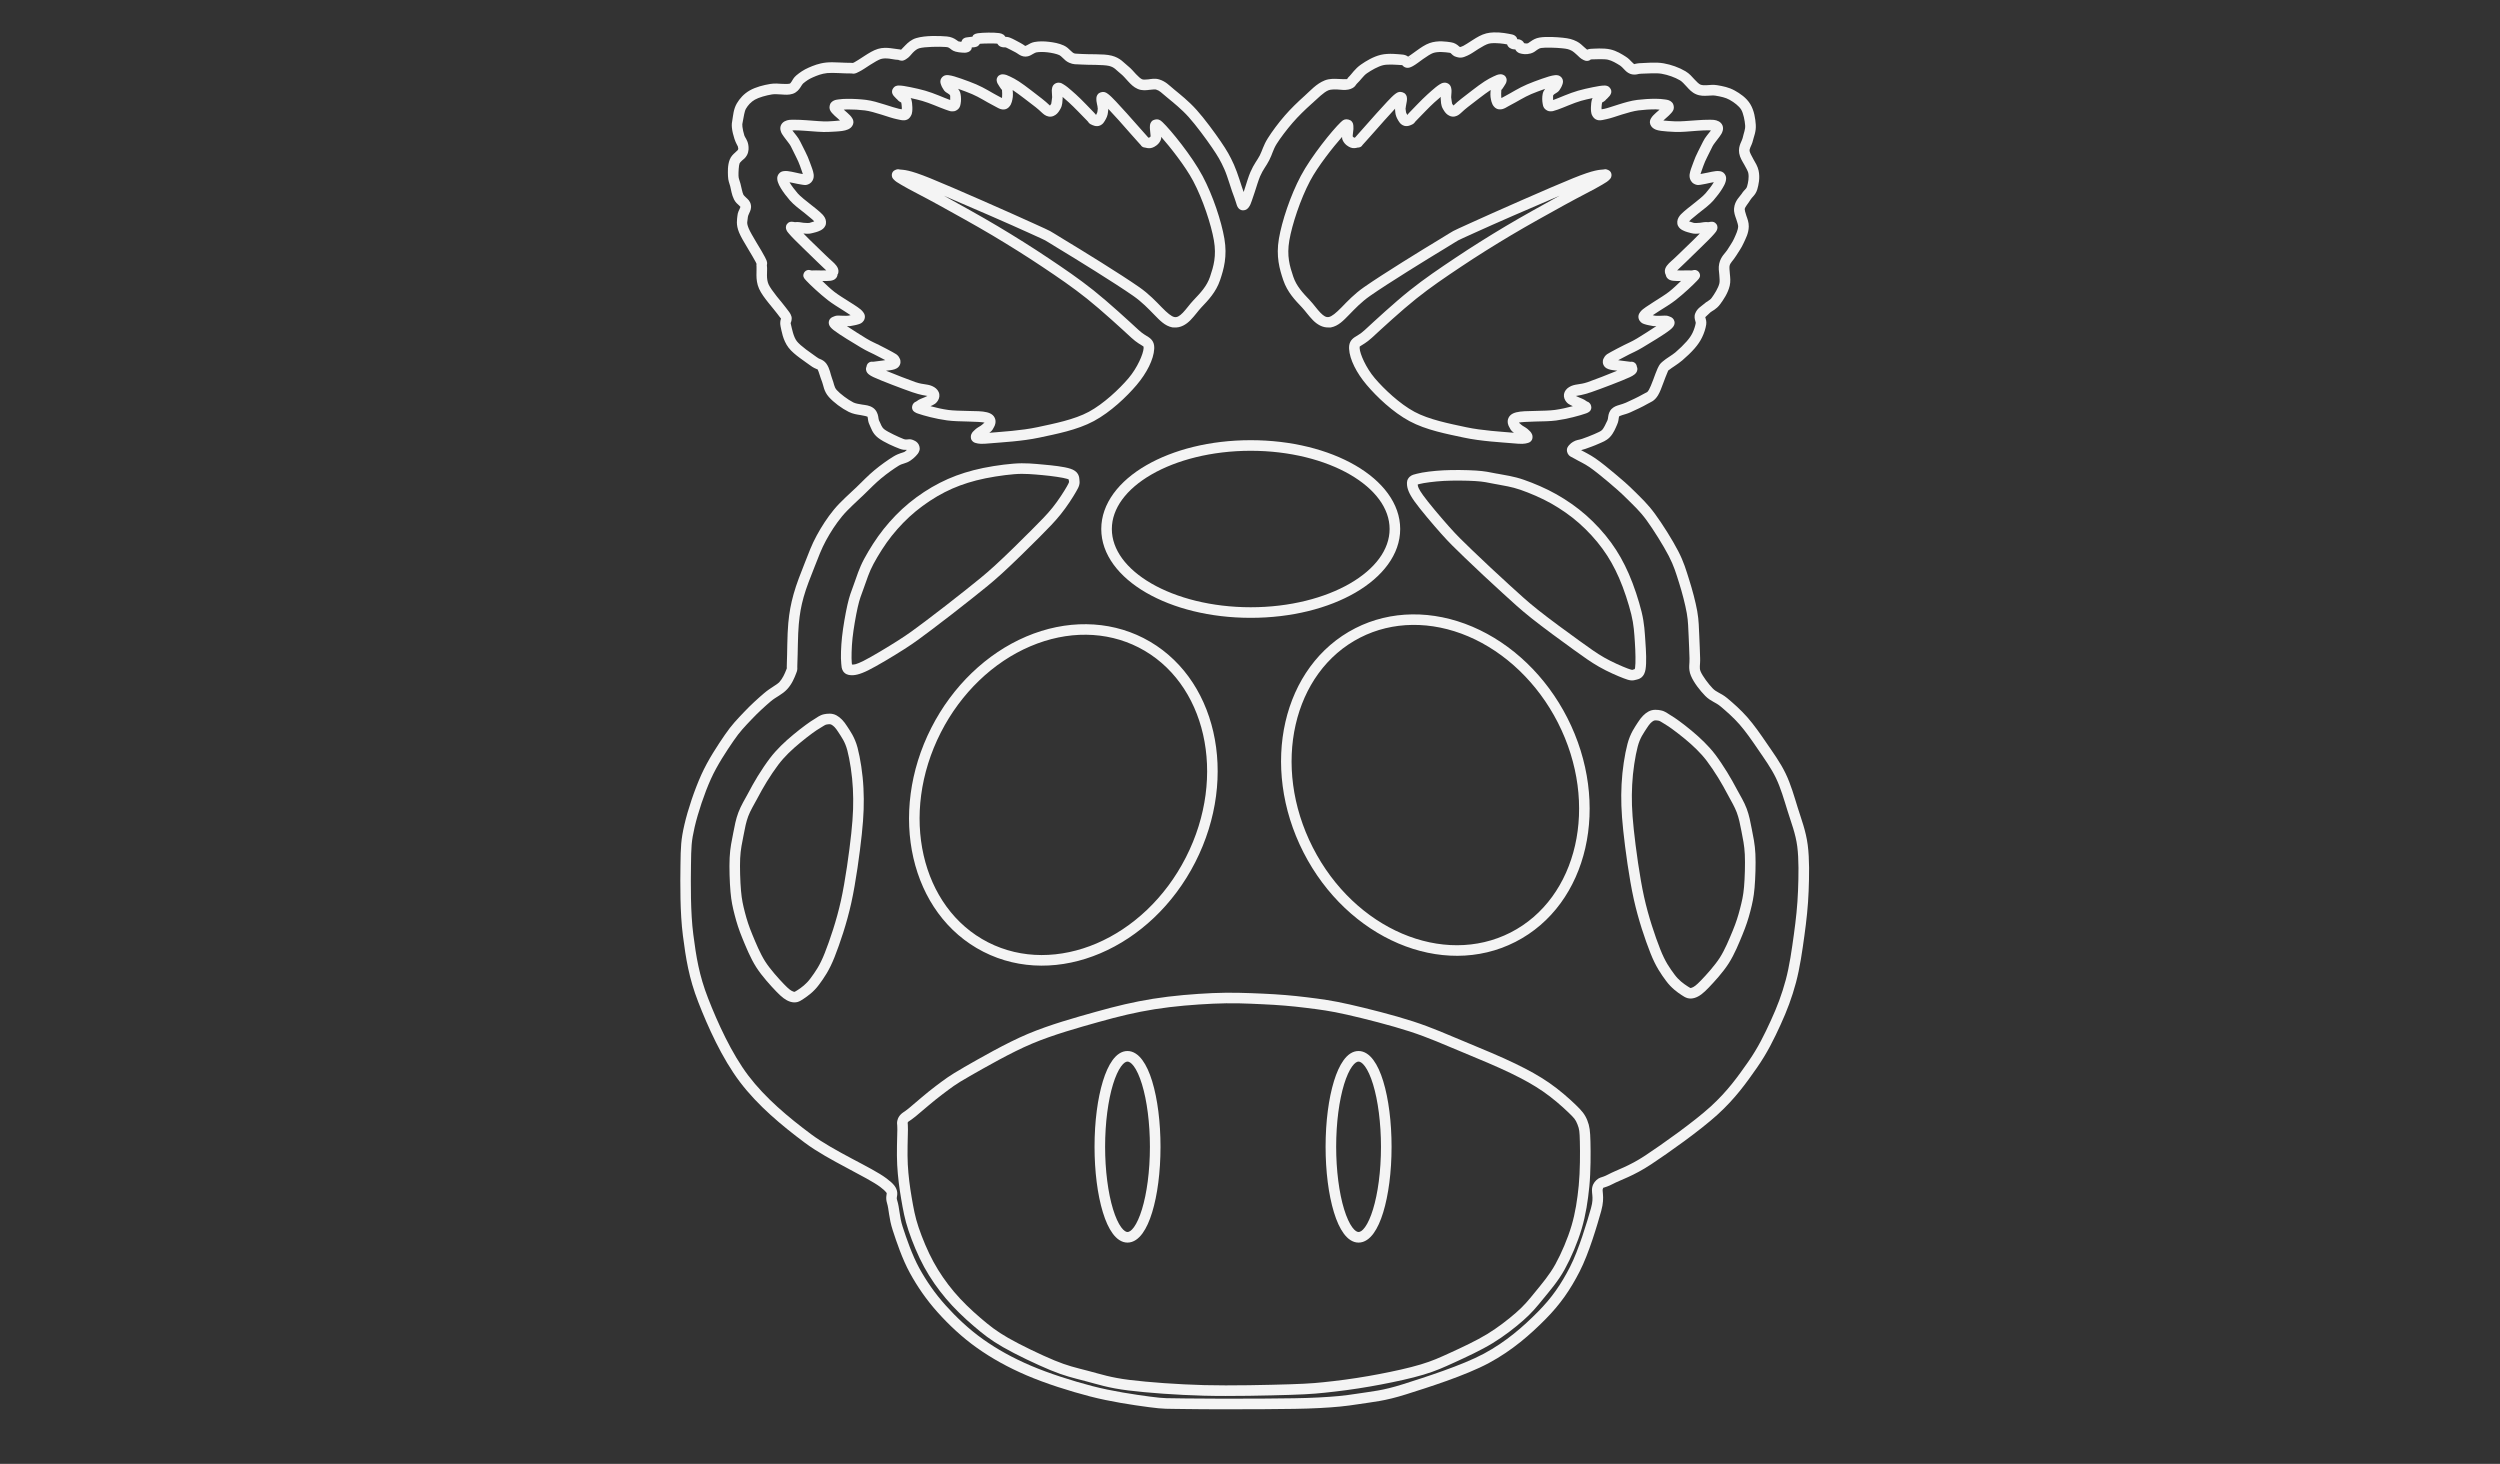 <?xml version="1.0" encoding="utf-8"?>
<!-- Generator: Adobe Illustrator 13.0.0, SVG Export Plug-In . SVG Version: 6.00 Build 14948)  -->
<!DOCTYPE svg>
<svg version="1.2" baseProfile="tiny"
	 id="Layer_3" xmlns:x="http://ns.adobe.com/Extensibility/1.0/" xmlns:i="http://ns.adobe.com/AdobeIllustrator/10.0/" xmlns:graph="http://ns.adobe.com/Graphs/1.0/" xmlns:rdf="http://www.w3.org/1999/02/22-rdf-syntax-ns#" xmlns:dc="http://purl.org/dc/elements/1.1/" xmlns:cc="http://creativecommons.org/ns#"
	 xmlns="http://www.w3.org/2000/svg" xmlns:xlink="http://www.w3.org/1999/xlink" xmlns:a="http://ns.adobe.com/AdobeSVGViewerExtensions/3.0/"
	 x="0px" y="0px" width="598.189px" height="350.26px" viewBox="0 0 598.189 350.26" xml:space="preserve">
<rect x="0" y="0" width="598.189" height="350.26" fill="#333333" stroke="none"/>
<g id="g3162" transform="matrix(0.212,0,0,0.212,-35.573,-32.445)">
	<g id="g3088">
		<path id="path3098" fill="#F4F4F4" d="M1853.596,189.618c-2.764,0.092-5.597,0.431-8.306,1.108
			c-5.597,1.398-10.706,4.547-15.35,7.511c-4.639,2.962-8.946,5.834-10.591,6.567c-2.612,1.168-3.57,1.366-3.335,1.343
			c0.258-0.012,0.258-0.083-1.575-0.47c0.825,0.177,0.848,0.398-0.64-0.956c-1.469-1.352-4.455-3.402-8.306-3.953
			c-4.98-0.714-14.686-2.414-24.125,0.875c-5.072,1.762-9.845,5.109-14.322,8.304c-4.422,3.151-8.61,6.277-9.974,7.048
			c-1.654-1.329-3.976-2.193-6.565-2.382c-4.109-0.279-15.188-1.866-24.287,0.313c-8.573,2.068-16.681,7.034-22.398,11.001
			c-6.74,4.68-10.844,11.13-12.738,12.901c-2.004,1.866-2.833,3.384-2.847,3.476c-0.055-0.023-0.161-0.083-0.954,0.083
			c-0.585,0.115-4.713,0-9.264-0.235c-4.524-0.23-9.831-0.428-15.105,1.658c-9.435,3.757-16.202,11.627-23.024,17.729
			c-7.279,6.5-15.29,14.219-22.232,22.232c-6.915,7.979-14.193,17.743-18.989,25.397c-5.031,8.046-6.242,13.88-9.015,19.305
			c-2.815,5.48-6.56,9.458-10.605,18.837c-2.156,4.991-4.34,12.307-6.491,19.06c-0.403,1.26-0.716,2.225-1.11,3.407
			c-2.508-6.615-6.482-20.882-10.918-30.784c-4.395-9.822-7.921-15.995-14.873-26.187c-6.984-10.229-18.275-25.616-27.219-35.599
			c-9.008-10.068-18.848-17.745-25.323-23.107c-3.156-2.614-5.388-4.715-7.907-6.652c-2.52-1.935-5.424-3.637-9.022-4.745
			c-4.849-1.493-9.029-0.504-12.422-0.071c-3.391,0.422-5.804,0.375-7.041-0.164c-1.546-0.663-4.128-2.891-6.807-5.772
			c-2.67-2.893-5.494-6.311-9.015-9.098c-2.398-1.891-4.346-3.978-7.12-6.171c-2.78-2.207-6.41-4.317-11.24-5.54
			c-5.199-1.334-11.462-1.472-17.727-1.587c-6.263-0.106-12.48-0.083-15.582-0.316c-3.87-0.29-6.145-0.318-7.276-0.396
			c-1.138-0.083-1.106-0.046-2.612-0.712c-0.465-0.212-1.755-1.237-3.483-2.93c-1.734-1.691-3.98-3.964-7.357-5.54
			c-5.528-2.575-11.816-3.582-17.013-4.188c-5.376-0.64-10.982-0.723-16.142,0.233c-3.483,0.654-5.957,2.218-7.753,3.243
			c-1.801,1.025-2.948,1.283-2.382,1.271c-0.046,0-0.016,0.106-0.942-0.477c-0.928-0.585-2.497-1.857-4.828-3.01
			c-2.9-1.435-7.728-4.386-11.786-5.936c-2.101-0.795-3.962-0.924-5.146-0.947c-0.613-0.887-1.195-1.84-2.294-2.529
			c-1.481-0.924-3.061-1.435-4.745-1.656c-6.201-0.841-18.091-0.666-23.978,0.152c-1.626,0.221-3.195,0.627-4.828,1.817
			c-0.751,0.551-0.857,1.283-1.341,2.064c-0.486,0.037-1.126,0.187-2.612,0.316c-1.011,0.083-2.036,0.212-3.169,0.396
			c-1.124,0.175-2.308,0.152-4.185,1.343c-1.267,0.795-2.091,2.299-2.614,3.789c-1.149-0.138-2.315-0.304-3.243-0.548
			c-0.217-0.055-0.666-0.408-2.769-1.903c-2.108-1.481-5.62-3.241-10.289-3.637c-8.036-0.689-24.132-1.283-34.497,1.82
			c-5.577,1.67-9.467,5.192-12.344,8.156c-2.665,2.727-4.637,4.722-4.828,4.98c-0.979-0.258-1.919-0.516-3.087-0.548
			c-1.087-0.037-4.676-0.712-8.78-1.191c-4.1-0.477-9.036-0.758-14.161,0.792c-5.24,1.576-10.342,4.782-15.193,7.907
			c-4.853,3.126-9.543,6.279-11.314,7.127c-1.016,0.491-1.396,0.666-1.82,0.864c-0.905-0.106-1.937-0.198-3.402-0.152
			c-2.257,0.06-7.062-0.198-12.107-0.396c-5.054-0.21-10.37-0.419-14.797,0.083c-8.241,0.91-14.398,3.467-19.546,5.692
			c-5.698,2.46-10.093,5.54-14.002,8.785c-3.089,2.566-4.333,5.399-5.383,7.044c-1.05,1.633-1.387,2.032-2.372,2.368
			c-0.822,0.281-4.176,0.41-8.149,0.166c-3.971-0.258-8.635-0.691-13.371,0.069c-7.776,1.269-16.545,3.499-23.342,7.359
			c-6.73,3.826-11.413,9.285-14.56,14.64c-3.847,6.555-4.178,14.159-4.828,17.402c-0.804,4.049-1.055,6.463-0.712,10.054
			c0.398,4.072,1.628,8.716,2.854,12.505c1.582,4.911,3.784,8.165,3.87,8.619c0.516,2.672,0.769,2.451-0.154,4.201
			c0.184-0.362-1.099,1.06-3.004,2.764c-1.914,1.704-4.526,4.024-6.012,7.838c-2.564,6.532-2.121,13.963-1.986,18.593
			c0.164,5.461,1.675,8.306,2.538,11.63c0.875,3.381,1.573,9.402,4.268,14.79c1.721,3.444,4.158,5.321,5.699,6.73
			c1.541,1.412,1.866,2.216,1.737,1.578c-0.108-0.562-0.078,0.124-0.942,1.981c-0.871,1.854-2.412,4.621-2.695,8.469
			c-0.258,3.508-1.873,9.319,1.9,18.51c2.018,4.922,5.832,11.268,9.651,17.648c3.824,6.383,7.652,12.763,9.022,15.504
			c0.638,1.283,0.822,1.774,1.03,2.216c-0.129,1.108-0.177,2.156,0,3.487c0.168,1.294-0.124,5.063-0.083,9.494
			c0.046,4.422,0.534,9.775,2.93,15.103c2.393,5.346,6.528,10.768,10.683,15.995c4.153,5.213,8.35,10.114,10.126,12.574
			c2.193,3.034,3.545,4.607,4.036,5.226c-0.037,0.083-0.023-0.06-0.076,0.083c-0.643,1.596-1.32,5.072-0.479,8.617
			c1.039,4.376,2.409,15.446,9.022,24.054c3.342,4.363,8.062,8.131,12.738,11.63c4.678,3.499,9.322,6.601,11.796,8.469
			c3.28,2.483,6.097,3.628,7.35,4.116c1.262,0.477,0.359-0.304,1.032,0.629c0.97,1.343,2.568,7.898,4.982,13.928
			c1.511,3.757,1.778,10.358,7.599,16.925c5.395,6.099,14.47,12.821,22.391,16.775c4.69,2.345,9.471,3.02,13.452,3.637
			c3.973,0.631,7.212,1.518,7.44,1.668c0.603,0.41,0.357,0.051,0.629,1.587c0.274,1.527,0.311,4.574,2.137,8.059
			c1.536,2.941,2.891,9.214,9.495,14.325c6.677,5.169,18.441,10.128,24.531,12.422c3.259,1.237,5.927,1.251,7.99,1.191
			c-0.857,0.783-1.704,1.587-2.534,2.135c-1.615,1.073-6.092,1.364-12.821,5.459c-5.968,3.639-14.292,9.541-21.278,15.352
			c-7.041,5.853-12.687,11.779-20.097,18.987c-7.258,7.048-17.791,15.958-25.636,25.475c-7.638,9.264-14.009,19.272-19.466,29.28
			c-5.59,10.229-9.211,20.166-13.449,30.932c-4.264,10.814-9.483,23.787-12.662,35.368c-3.098,11.282-4.703,19.747-5.933,32.521
			c-1.283,13.251-1.161,35.626-1.585,44.151c-0.223,4.561-0.081,6.518-0.076,6.892c-0.06,0.166-0.251,0.643-0.638,1.658
			c-1.583,4.162-4.22,10.043-7.673,13.765c-3.156,3.402-9.817,6.272-17.33,12.666c-6.839,5.807-15.343,13.53-22.787,21.44
			c-7.129,7.569-13.576,13.905-21.675,25.793c-7.866,11.535-18.706,27.686-26.429,44.856c-7.649,17.008-15.126,39.245-19.07,56.34
			c-3.902,16.916-4.164,25.047-4.432,45.574c-0.265,20.542-0.617,53.553,2.769,79.683c3.308,25.494,6.627,47.509,17.409,75.163
			c10.642,27.309,26.62,63.186,46.996,90.043c20.297,26.756,47.005,48.951,73.348,68.613c13.617,10.144,31.07,19.625,47.076,28.156
			c16.011,8.532,30.748,16.28,37.75,21.518c3.699,2.792,5.738,4.768,6.641,5.938c0.91,1.179,0.781,1.147,0.795,1.35
			c0.005,0.198-0.152,1.142-0.398,3.082c-0.244,1.939-0.244,4.782,0.712,7.841c2.306,7.32,1.949,16.865,6.486,30.768
			c4.261,13.065,10.738,32.464,19.387,48.265c8.463,15.46,18.701,30.298,31.335,44.386c12.551,14.009,27.541,28.184,44.384,40.115
			c16.739,11.862,34.804,21.914,56.018,31.017c21.329,9.154,48.258,17.694,71.213,23.665c23.16,6.021,48.783,9.826,66.622,12.18
			c17.927,2.382,19.8,1.774,41.297,2.137c21.769,0.369,64.052,0.35,89.255,0.157c25.157-0.184,44.289-0.299,62.182-1.271
			c17.791-0.944,28.635-1.944,44.874-4.501c15.755-2.483,28.4-3.229,52.931-11.001c24.089-7.629,66.687-20.984,93.448-35.361
			c26.489-14.249,46.795-32.266,63.614-49.214c17.031-17.169,28.156-33.482,38.609-53.807
			c10.757-20.951,20.039-52.867,24.453-68.521c2.377-8.495,2.331-14.672,1.972-18.842c-0.364-4.151-0.562-5.224-0.083-6.247
			c0.99-2.078-0.267-0.783,1.032-1.267c1.299-0.474,5.072-1.419,10.282-4.192c8.453-4.487,23.071-8.822,43.207-22.154
			c19.698-13.042,54.894-37.867,75.08-56.253c20.104-18.316,32.487-35.905,44.082-52.461c11.885-16.98,19.565-32.851,26.821-48.666
			c7.334-15.967,12.913-30.828,17.409-47.624c4.538-16.985,7.145-35.785,9.499-52.784c2.354-17.086,4.174-33.371,4.814-50.48
			c0.645-16.893,1.073-36.057-1.023-52.144c-2.11-16.202-7.242-29.068-11.231-41.93c-4.063-13.069-7.749-26.332-13.765-38.844
			c-6.053-12.576-14.442-23.914-21.371-34.108c-7.048-10.358-14.138-20.505-21.67-29.115c-7.587-8.665-16.22-16.188-22.794-21.686
			c-3.745-3.112-7.164-4.874-9.822-6.332c-2.64-1.447-4.505-2.568-6.555-4.664c-4.763-4.842-11.595-14.129-13.613-18.991
			c-0.967-2.322-1.041-3.722-0.944-6.007c0.069-2.287,0.511-5.378,0.304-9.497c-0.327-6.869-0.401-16.059-0.949-24.927
			c-0.502-8.35-0.336-16.891-2.294-27.772c-1.912-10.697-5.519-24.169-9.103-35.449c-3.473-10.95-5.97-20.025-12.503-32.6
			c-6.486-12.542-17.704-30.333-26.028-41.693c-8.38-11.475-16.059-18.455-23.333-25.719c-7.62-7.617-14.884-13.728-22.075-19.781
			c-7.242-6.092-15.138-12.542-21.831-17.172c-6.569-4.524-12.88-7.442-16.225-9.333c0.931-0.221,1.599-0.419,3.478-1.025
			c0.382-0.069,0.751-0.175,1.106-0.313c3.847-1.389,10.43-3.651,15.184-5.857c3.838-1.774,8.541-3.126,12.742-7.525
			c4.386-4.57,6.528-10.519,8.232-14.322c1.423-3.162,1.589-5.892,1.82-7.428c0.235-1.555,0.244-1.518,0.318-1.587
			c0.175-0.164,1.483-0.875,3.805-1.576c2.313-0.712,5.491-1.495,8.849-3.008c5.588-2.534,14.18-6.486,19.551-9.658
			c1.976-1.168,3.303-1.587,5.459-2.93c2.156-1.341,4.326-3.51,6.251-6.648c2.248-3.665,4.012-8.596,5.851-13.53
			c1.847-4.925,3.699-9.893,4.598-11.784c2.474-5.272-0.797-0.767,2.769-3.883c1.967-1.714,8.864-5.728,14.161-10.206
			c4.855-4.095,10.232-9.25,14.009-13.599c3.662-4.236,6.205-7.981,8.371-12.427c2.276-4.616,4.017-9.925,4.68-14.555
			c0.479-3.407-0.461-6.111-0.875-7.523c-0.41-1.412-0.166-1.168-0.396-0.551c-0.019,0.083,2.584-2.497,6.021-5.623
			c1.608-1.467,6.542-3.192,10.918-9.098c3.506-4.736,8.836-12.339,10.835-20.892c1.147-4.86,0.567-9.467,0.161-13.53
			c-0.405-4.059-0.617-7.592-0.313-8.935c0.839-3.778,3.962-5.715,7.514-11.561c2.506-4.128,5.823-8.465,8.38-14.239
			c2.073-4.644,5.639-10.697,5.777-18.595c0.097-4.773-1.548-8.76-2.76-12.259c-1.216-3.499-1.879-6.578-1.824-7.281
			c0.226-2.552,3.492-5.724,6.73-10.999c0.751-1.223,1.705-2.156,3.151-3.801c1.47-1.633,3.299-4.167,4.28-7.514
			c1.483-5.088,3.312-12.913,1.506-21.285c-1.078-4.925-3.644-8.96-5.86-12.821c-2.216-3.849-3.99-7.606-4.192-8.774
			c-0.3-1.714-0.046-2.647,0.719-4.515c0.751-1.877,2.198-4.386,2.999-7.99c0.944-4.211,3.676-9.808,3.16-17.565
			c-0.428-6.707-1.728-16.038-6.251-23.421c-4.432-7.246-11.595-11.957-17.552-15.271c-6.555-3.651-13.29-4.911-19.786-6.019
			c-4.399-0.735-8.269-0.184-11.563,0c-3.275,0.187-5.763,0.023-7.426-0.712c-1.502-0.654-3.883-2.81-6.569-5.772
			c-2.681-2.951-5.717-6.615-10.208-9.25c-7.394-4.363-16.105-7.419-24.6-8.946c-9.306-1.668-20.27-0.304-25.323-0.235
			c-3.533,0.048-6.168,0.7-7.292,0.944c-1.101,0.258-0.138,0.339-0.779,0.083c-0.014,0-1.179-0.875-2.764-2.529
			c-1.594-1.67-3.685-3.957-6.73-5.857c-4.303-2.683-10.093-6.532-17.487-8.152c-7.813-1.718-17.911-0.749-21.914-0.633
			c-1.506,0.046-2.856,0.445-4.118,0.947c-0.617-0.514-1.589-1.246-3.321-2.847c-2.271-2.087-4.796-4.584-8.159-6.334
			c-4.934-2.566-9.26-3.582-15.898-4.27c-6.763-0.698-18.45-1.504-26.268-0.23c-4.293,0.686-7.486,2.598-9.646,4.118
			c-2.17,1.504-3.409,2.345-3.487,2.368c-1.575,0.451-3.045,0.129-4.27-0.083c-0.594-1.145-1.516-2.451-3.252-3.395
			c-2.184-1.202-3.34-1.037-4.505-1.106c-0.267-0.937-0.58-1.916-1.258-2.697c-1.728-1.969-3.639-2.497-5.459-2.847
			C1869.927,191.039,1861.925,189.302,1853.596,189.618L1853.596,189.618z M1860.327,201.957c3.464,0.295,6.173,0.783,8.55,1.191
			c0.046,0.189,0,0.267,0.069,0.465c0.511,1.423,1.658,2.78,2.778,3.49c2.833,1.783,4.547,1.576,5.938,1.737
			c0.474,0.06,0.152-0.078,0.474,0c0.198,0.465,0.258,0.735,0.7,1.343c0.88,1.191,2.474,2.414,4.036,2.928
			c3.105,1.027,7.537,1.702,12.668,0.244c3.533-1.016,5.482-2.891,7.117-4.035c1.631-1.145,2.842-1.831,4.759-2.133
			c4.574-0.746,17.04-0.318,23.094,0.313c6.187,0.629,7.772,0.99,11.627,2.997c1.055,0.551,3.354,2.485,5.542,4.515
			c2.197,2.032,3.897,4.082,7.279,5.692c1.216,0.585,2.617,1.285,4.837,1.039c2.004-0.23,3.257-1.366,3.796-1.817
			c-0.345,0.161-0.488,0.161,0,0.152c4.736-0.143,14.691-0.61,18.897,0.313c4.644,1.016,9.453,3.895,13.857,6.648
			c1.308,0.818,2.672,2.29,4.353,4.038c1.668,1.751,3.579,3.93,7.03,5.305c2.824,1.108,6.049,0.937,7.758,0.551
			c1.727-0.385,2.612-0.675,4.832-0.712c6.445-0.092,16.713-1.048,23.024,0.083c7.104,1.269,14.709,3.93,20.657,7.428
			c2.17,1.283,4.657,4.001,7.435,7.046c2.769,3.057,5.805,6.542,10.6,8.619c4.63,2.018,9.145,1.88,12.899,1.668
			c3.745-0.207,6.952-0.417,8.937-0.078c6.265,1.06,11.457,2.144,15.981,4.662c5.132,2.861,10.665,7.034,13.138,11.084
			c2.4,3.909,4.146,12.48,4.51,17.964c0.29,4.418-1.516,8.14-2.847,14.159c-0.336,1.504-1.341,3.338-2.46,6.088
			c-1.124,2.766-2.179,6.675-1.419,11.084c0.857,4.943,3.4,8.794,5.62,12.657c2.216,3.858,4.192,7.638,4.593,9.412
			c1.078,5.028-0.097,11.139-1.35,15.433c-0.401,1.343-0.751,1.808-1.741,2.925c-0.99,1.122-2.787,2.789-4.432,5.461
			c-1.562,2.543-7.689,7.511-8.467,16.142c-0.438,4.89,1.225,8.785,2.46,12.344c1.226,3.559,2.142,6.813,2.124,8.069
			c-0.074,4.188-2.29,8.679-4.671,14.011c-1.861,4.185-4.828,8.059-7.744,12.89c-1.884,3.126-7.104,6.963-8.942,15.115
			c-1.041,4.621-0.332,8.845,0.078,12.821c0.396,3.969,0.534,7.583,0.074,9.577c-1.202,5.169-5.648,12.224-8.771,16.46
			c-2.29,3.066-5.053,3.439-9.333,7.348c-2.501,2.262-6.938,4.374-9.195,10.206c-1.341,3.499-0.383,6.624,0.087,8.237
			c0.475,1.605,0.59,2.17,0.544,2.446c-0.387,2.755-1.912,7.668-3.547,11.001c-1.728,3.513-3.441,6.019-6.726,9.81
			c-3.188,3.662-8.343,8.691-12.659,12.341c-3.897,3.292-10.121,6.638-14.322,10.289c-2.612,2.276-3.455,2.928-5.791,7.838
			c-1.497,3.195-3.1,7.861-4.901,12.652c-1.787,4.796-3.842,9.769-4.892,11.48c-1.377,2.239-1.658,2.359-2.303,2.766
			c-0.645,0.405-2.506,1.119-5.302,2.764c-4.174,2.469-12.94,6.542-18.432,9.029c-2.179,0.979-4.676,1.702-7.362,2.529
			c-2.681,0.818-5.694,1.668-8.463,4.27c-2.884,2.704-3.699,6.311-4.036,8.55c-0.332,2.239-0.447,3.51-0.788,4.268
			c-1.824,4.059-4.386,9.296-6.021,11.001c-1.792,1.877-4.386,2.718-9.094,4.897c-3.639,1.693-9.743,3.886-13.691,5.309
			c-0.152,0.06-0.396,0.106-0.548,0.152c-3.105,1.117-5.731,0.864-9.651,3.255c-1.548,0.933-2.962,2.041-4.28,3.554
			c-1.318,1.509-3.257,3.596-2.368,7.677c0.304,1.435,1.189,3.034,2.124,3.955c0.944,0.924,1.797,1.377,2.46,1.737
			c1.341,0.737,2.414,1.168,4.036,2.138c4.491,2.681,10.812,5.408,16.621,9.425c6.044,4.174,13.765,10.46,20.882,16.446
			c7.163,6.03,14.083,11.943,21.283,19.152c7.55,7.548,14.539,13.774,22.232,24.284c7.785,10.642,18.957,28.532,25.005,40.198
			c6.039,11.65,8.255,19.558,11.784,30.699c3.446,10.835,6.855,24.075,8.628,33.945c1.746,9.693,1.594,17.402,2.142,26.348
			c0.516,8.433,0.594,17.499,0.944,24.766c0.138,2.948-0.198,5.413-0.318,8.548c-0.11,3.13,0.198,6.906,1.894,11.001
			c3.312,7.944,10.36,16.868,16.146,22.78c3.216,3.292,6.463,5.178,9.26,6.73c2.796,1.541,5.164,2.778,7.91,5.063
			c6.39,5.318,14.645,12.565,21.532,20.412c6.906,7.898,13.737,17.66,20.717,27.928c7.104,10.434,15.022,21.38,20.426,32.597
			c5.408,11.273,9.015,23.927,13.129,37.186c4.183,13.461,9.02,25.466,10.922,39.968c1.898,14.613,1.497,33.325,0.871,50.075
			c-0.626,16.561-2.34,32.413-4.676,49.292c-2.34,16.985-4.906,35.426-9.181,51.36c-4.312,16.11-9.642,30.211-16.773,45.722
			c-7.187,15.691-14.442,30.764-25.706,46.846c-11.577,16.529-23.236,32.998-42.331,50.402
			c-19.007,17.312-54.332,42.354-73.662,55.152c-18.911,12.516-31.823,16.059-42.258,21.606c-4.229,2.239-6.081,2.52-8.707,3.469
			c-2.626,0.972-6.127,3.833-7.827,7.449c-2.216,4.662-1.327,8.827-1.036,12.337c0.304,3.501,0.488,7.481-1.506,14.557
			c-4.339,15.46-13.903,47.316-23.656,66.305c-10.08,19.606-20.196,34.546-36.393,50.881
			c-16.409,16.534-35.716,33.615-60.772,47.072c-24.775,13.323-67.304,26.876-91.379,34.509
			c-23.633,7.477-34.832,8.011-51.195,10.605c-15.898,2.492-26.143,3.404-43.755,4.344c-17.496,0.935-36.393,1.087-61.564,1.262
			c-25.111,0.189-67.44,0.212-88.931-0.147c-21.755-0.378-22.467,0.258-40.035-2.064c-17.662-2.336-42.863-6.081-65.123-11.867
			c-22.453-5.841-49.096-14.322-69.543-23.107c-20.557-8.817-37.782-18.395-53.809-29.746
			c-15.914-11.277-30.245-24.904-42.329-38.379c-12.003-13.387-21.702-27.382-29.753-42.092
			c-7.861-14.373-14.364-33.339-18.593-46.288c-3.946-12.093-3.278-20.643-6.41-30.621c-0.396-1.267-0.362-1.774-0.237-2.769
			c0.129-1.009,0.61-2.686,0.479-5.219c-0.136-2.543-1.26-5.519-3.245-8.071c-1.988-2.566-4.766-5.026-8.939-8.154
			c-8.776-6.578-23.411-13.986-39.325-22.462c-15.918-8.481-32.947-17.86-45.498-27.226c-26.003-19.362-51.826-40.968-70.99-66.213
			c-19.083-25.148-34.965-60.371-45.422-87.192c-10.319-26.466-13.484-46.97-16.775-72.317c-3.209-24.72-2.875-57.51-2.612-78.015
			c0.267-20.505,0.366-26.779,4.116-43.041c3.704-16.078,11.047-38.047,18.28-54.125c7.15-15.898,17.664-31.575,25.475-43.041
			c7.564-11.107,13.095-16.517,20.412-24.296c7.011-7.445,15.281-14.993,21.836-20.564c5.89-5.008,12.687-7.421,18.438-13.613
			c5.464-5.88,8.313-13.102,10.047-17.651c0.408-1.062,0.682-1.658,0.949-2.531c0.272-0.861,0.463-2.11,0.472-2.925
			c0.023-1.612-0.131-2.465,0.083-6.804c0.474-9.564,0.438-31.736,1.58-43.6c1.198-12.33,2.492-19.632,5.459-30.455
			c2.888-10.522,8.062-23.317,12.348-34.177c4.3-10.918,7.746-20.306,12.818-29.594c5.189-9.52,11.169-18.862,18.197-27.378
			c6.813-8.269,16.96-17.015,24.683-24.531c7.571-7.359,13.058-13.026,19.466-18.358c6.463-5.365,14.652-11.153,19.862-14.325
			c4.462-2.709,7.838-2.17,13.132-5.692c2.19-1.458,4.277-3.232,6.016-5.063c1.744-1.843,3.241-3.338,4.194-6.417
			c0.958-3.114-0.493-6.834-2.22-8.617c-1.718-1.787-3.483-2.591-5.137-3.245c-3.19-1.26-5.406-0.629-6.65-0.548
			c-1.239,0.071-2.094,0.175-4.036-0.56c-5.095-1.926-17.745-7.884-21.364-10.685c-3.678-2.845-3.644-5.305-6.327-10.439
			c-0.281-0.534-0.396-1.937-0.873-4.595c-0.472-2.647-2.078-6.963-5.851-9.497c-4.155-2.776-8.172-2.939-12.109-3.554
			c-3.934-0.62-7.721-1.283-10.05-2.451c-6.113-3.057-15.129-9.916-18.749-14.009c-3.202-3.607-2.831-7.083-5.385-13.452
			c-1.642-4.091-2.262-10.729-6.408-16.458c-1.886-2.598-4.858-4.222-6.41-4.819c-1.543-0.606-2.283-0.767-4.508-2.46
			c-3.045-2.299-7.511-5.282-11.869-8.536c-4.349-3.255-8.562-6.896-10.439-9.347c-3.84-4.989-5.471-13.889-6.807-19.535
			c-0.35-1.472-0.24-0.832,0-1.426c0.24-0.606,1.615-3.789,0.712-7.044c-0.456-1.645-1.474-3.605-2.375-4.747
			c-0.896-1.145-1.702-2.112-3.72-4.911c-2.474-3.421-6.555-8.073-10.522-13.053c-3.964-4.982-7.804-10.37-9.179-13.449
			c-1.377-3.077-1.787-6.613-1.82-10.287c-0.037-3.665,0.412-7.198-0.076-11.001c-0.122-0.91,0.016-0.979-0.083-0.465
			c-0.099,0.511-0.309,1.398,0.159-0.481c0.472-1.877-0.069-3.743-0.474-4.745c-0.41-1.002-0.884-2.009-1.741-3.72
			c-1.985-3.98-5.722-10.008-9.494-16.296c-3.771-6.3-7.562-12.892-8.861-16.064c-2.875-6.998-1.375-7.371-0.949-13.132
			c0.055-0.795,0.606-2.267,1.585-4.353c0.967-2.087,2.589-5.132,1.739-9.342c-0.864-4.27-3.559-6.38-5.302-7.99
			c-1.746-1.599-2.856-2.858-3.086-3.324c-1.207-2.414-2.138-7.838-3.321-12.422c-1.205-4.644-2.115-5.54-2.216-8.937
			c-0.127-4.234,0.313-11.697,1.186-13.926c0.221-0.574,1.152-1.81,2.764-3.241c1.622-1.437,3.851-2.812,5.622-6.173
			c2.246-4.268,2.018-8.82,1.426-11.954c-1.02-5.344-3.725-8.096-4.351-10.045c-0.993-3.068-1.979-7.5-2.216-9.974
			c-0.288-2.951-0.223-2.729,0.551-6.648c0.94-4.713,1.771-10.895,3.4-13.682c2.345-3.989,5.622-7.723,10.13-10.289
			c4.439-2.52,12.549-4.816,19.387-5.938c2.573-0.405,6.505-0.175,10.598,0.083c4.1,0.269,8.294,0.744,12.821-0.792
			c4.37-1.483,7.03-4.83,8.543-7.198c1.522-2.368,2.409-3.849,3.01-4.351c3.476-2.882,6.567-5.051,10.999-6.963
			c4.982-2.158,9.688-4.107,16.22-4.83c2.958-0.325,8.073-0.2,12.977,0c4.897,0.198,9.559,0.493,12.977,0.396
			c1.161-0.032,1.608-0.023,1.737,0c0.136,0.023,0.016,0.129,1.504,0.244c1.49,0.106,3.001-0.359,3.798-0.721
			c0.799-0.35,1.566-0.76,2.925-1.421c3.764-1.81,8.027-4.842,12.664-7.829c4.63-2.987,9.559-5.798,12.102-6.569
			c2.656-0.804,5.984-0.792,9.336-0.396c3.354,0.396,6.424,1.251,9.815,1.343c0.442,0.009,0.244-0.06,0.161-0.083
			c0.799,0.525,3.955,1.366,5.537,0.956c1.575-0.408,2.255-0.887,3.321-1.504c3.874-2.239,5.505-5.051,7.834-7.442
			c2.329-2.391,4.676-4.22,7.203-4.98c5.828-1.751,23.333-2.004,30.066-1.423c2.711,0.233,3.308,0.712,4.432,1.506
			c1.117,0.792,3.004,2.773,6.569,3.72c2.384,0.629,4.927,0.97,7.276,1.108c2.345,0.129,4.061,0.442,6.965-0.643
			c1.184-0.442,2.704-1.527,3.556-3.077c0.447-0.818,0.302-1.4,0.399-2.133c1.672-0.097,3.324-0.023,5.853-0.961
			c1.299-0.477,2.46-1.866,3.4-3.158c3.49-0.364,16.441-0.502,19.546-0.166c0.622,1.076,1.919,2.612,3.561,3.324
			c2.246,0.984,4.277,0.878,5.065,0.878c0.786,0,0.815,0,1.421,0.23c1.744,0.668,6.988,3.628,10.685,5.461
			c0.963,0.479,2.011,1.292,3.715,2.377c1.702,1.076,4.374,2.451,7.599,2.368c3.844-0.092,6.129-1.794,7.99-2.845
			c1.852-1.05,3.271-1.762,4.036-1.9c3.331-0.62,8.172-0.606,12.657-0.083c4.669,0.548,10.199,1.693,13.371,3.174
			c0.977,0.454,2.269,1.585,3.955,3.241c1.693,1.649,3.711,3.817,7.046,5.295c2.287,1.03,4.556,1.601,6.567,1.751
			c2.009,0.141,3.791,0.046,7.281,0.318c4.25,0.313,10.199,0.276,16.218,0.396c6.026,0.101,12.159,0.454,15.034,1.177
			c3.245,0.827,4.918,1.833,6.804,3.324c1.889,1.493,3.976,3.688,7.12,6.171c2.011,1.599,4.66,4.736,7.597,7.921
			c2.941,3.172,6.109,6.519,10.764,8.536c4.957,2.161,9.723,1.495,13.366,1.03c3.651-0.456,6.38-0.608,7.359-0.318
			c2.241,0.686,3.49,1.458,5.302,2.856c1.815,1.389,4.084,3.48,7.521,6.325c6.71,5.563,15.921,12.832,24.049,21.917
			c8.202,9.158,19.539,24.482,26.27,34.339c6.763,9.907,9.727,14.993,13.926,24.37c3.897,8.7,7.974,24.1,11.314,32.125
			c1.207,2.891,1.751,5.832,2.849,8.702c0.27,0.721,0.58,1.458,1.186,2.377c0.608,0.924,1.663,2.299,3.796,3.01
			c2.138,0.703,4.66,0.023,5.94-0.795c1.276-0.825,1.912-1.633,2.529-2.446c1.732-2.322,2.363-4.459,3.4-7.279
			c1.041-2.835,2.156-6.161,3.243-9.577c2.184-6.848,4.515-14.288,6.099-17.964c3.446-7.99,6.707-11.151,10.278-18.116
			c3.607-7.021,4.353-11.98,8.389-18.441c4.293-6.848,11.572-16.425,18.045-23.891c6.449-7.454,14.101-14.859,21.126-21.136
			c7.463-6.661,13.949-13.424,19.385-15.585c2.17-0.861,6.067-1.071,10.126-0.861c4.059,0.212,7.928,0.981,12.337,0.069
			c3.045-0.615,5.952-2.087,7.445-3.87c1.493-1.787,1.133-1.833,2.05-2.695c4.34-4.04,7.329-8.974,11.397-11.784
			c5.1-3.533,12.636-7.813,18.362-9.179c5.192-1.251,15.686-0.433,20.647-0.083c0.442,0.037,0.327,0.014,0.396,0
			c0.267,0.246,0.732,0.316,1.106,0.551c0.069,0.046,0.092,0.129,0.166,0.161c-0.129-0.069,0.299,0.841,2.216,1.739
			c2.05,0.979,4.21,0.629,5.459,0.246c1.235-0.387,2.202-0.864,3.556-1.589c3.441-1.854,7.15-4.888,11.397-7.907
			c4.247-3.031,8.886-5.959,11.314-6.811c5.528-1.926,13.599-1.027,18.593-0.316c1.143,0.161,1.05,0.187,1.889,0.956
			c0.843,0.758,2.589,3.091,6.256,3.872c1.023,0.223,2.497,0.804,4.911,0.633c2.414-0.175,4.303-0.961,7.274-2.299
			c3.943-1.764,7.924-4.667,12.263-7.433c4.363-2.773,8.96-5.307,11.793-6.019c3.054-0.758,7.684-0.686,12.107-0.313
			L1860.327,201.957z M1758.343,218.104c0.152,0.046,0.161-0.083,0.313,0c1.622,0.769,2.018,1.61,1.423,0.942
			c-0.23-0.256-1.129-0.5-1.668-0.873C1758.398,218.159,1758.366,218.113,1758.343,218.104z"/>
		<path id="path3102" fill="#F4F4F4" d="M1299.667,236.904c-1.366-0.069-4.211,0.491-5.775,2.697
			c-1.569,2.204-1.237,4.105-1.032,5.143c0.412,2.064,1.036,2.801,1.585,3.72c1.083,1.831,2.462,3.895,2.294,3.559
			c0.76,1.49,1.486,2.006,1.974,2.451c0.219,1.573,0.304,7.334,0.083,8.315c-0.092,0.396-0.145,0.514-0.237,0.861
			c-1.327-0.732-3.004-1.691-5.616-3.006c-4.913-2.465-13.912-8.414-23.425-12.424c-4.556-1.912-10.796-4.317-16.616-6.32
			c-5.821-2.009-10.607-3.619-14.714-4.038c-1.124-0.117-2.299-0.187-3.722,0.235c-1.421,0.419-3.137,1.559-4.109,3.087
			c-1.962,3.038-1.108,5.475-0.636,6.965c0.949,2.964,2.501,5.157,2.529,5.217c1.529,3.057,3.593,4.01,4.906,4.828
			c1.315,0.827,2.14,1.55,1.741,1.108c1.437,1.599,1.11,0.873,1.345,2.055c0.092,0.465,0.039,2.658,0,4.515
			c-0.627-0.212-0.521-0.166-1.426-0.479c-4.777-1.645-16.964-7.235-26.899-10.045c-4.793-1.352-10.858-2.776-16.381-3.883
			c-5.517-1.099-9.852-1.923-13.449-1.891c-0.986,0.014-2.041,0.025-3.556,0.714c-1.525,0.675-3.598,2.983-3.879,5.213
			c-0.281,2.239,0.401,3.513,0.871,4.363c0.468,0.838,0.926,1.329,1.345,1.817c1.668,1.926,3.607,3.722,3.241,3.245
			c1.974,2.6,3.872,3.255,4.591,3.708c0.712,0.465,0.274,0.048,0.242-0.071c0.184,0.643,0.64,3.49,0.712,5.857
			c0.016,0.772-0.048,1.341-0.083,1.972c-0.926-0.152-0.949-0.106-3.169-0.548c-2.967-0.606-9.352-2.697-16.135-4.83
			c-6.783-2.133-14.186-4.397-20.894-5.224c-6.194-0.772-14.124-1.248-21.205-1.177c-3.533,0.023-6.813,0.184-9.727,0.626
			c-2.918,0.445-5.424,0.435-8.387,3.395c-2.064,2.066-2.386,5.857-1.744,7.758c0.645,1.903,1.539,3.034,2.453,4.118
			c1.827,2.17,4.089,4.047,6.251,5.936c1.136,0.979,1.861,1.716,2.847,2.612c-3.499,0.445-8.343,0.712-13.848,1.03
			c-4.662,0.267-14.815-0.68-24.287-1.357c-4.736-0.322-9.414-0.58-13.452-0.546c-4.035,0.035-7.18-0.164-10.922,1.82
			c-1.675,0.887-3.354,2.497-4.188,4.515c-0.841,2.018-0.758,4.047-0.396,5.609c0.716,3.126,2.266,5.18,3.796,7.279
			c3.054,4.201,6.746,8.55,7.675,10.522c3.529,7.523,8.58,16.529,10.363,21.999c1.191,3.651,2.665,7.187,3.326,9.577
			c-0.035,0-0.046,0-0.081,0c-2.161-0.318-5.164-1.004-8.149-1.67c-2.99-0.652-6.014-1.352-8.863-1.656
			c-1.423-0.15-2.753-0.21-4.353,0c-1.592,0.212-3.959,0.7-5.772,3.16c-2.414,3.292-1.755,6.606-1.034,9.029
			c0.73,2.428,1.932,4.621,3.326,6.965c2.792,4.664,6.625,9.589,10.287,13.846c4.328,5.017,11.019,9.974,17.172,14.79
			c3.073,2.414,5.936,4.782,8.149,6.733c1.285,1.131,1.559,1.479,2.216,2.216c-1.552,0.546-3.437,1.117-5.544,1.737
			c-0.352,0.106-3.522,0.221-6.641-0.161c-3.121-0.375-5.722-1.191-9.495-0.716c0.198-0.018-0.235,0.028-0.871-0.078
			c-0.64-0.092-1.193-0.456-3.165-0.385c-0.986,0.021-3.215,0.117-5.063,2.601c-1.85,2.497-1.214,5.143-0.795,6.251
			c0.848,2.227,1.675,2.985,3.01,4.595c2.962,3.584,8.946,9.428,15.423,15.746c6.484,6.316,13.254,12.834,16.858,16.379
			c6.286,6.194,8.198,7.689,9.81,9.333c-1.787,0.055-3.315,0.115-5.933,0.083c-3.953-0.051-7.656-0.235-10.37,0
			c-0.184,0.009-0.412-0.028-0.709-0.083c-0.299-0.06-0.274-0.083-1.423-0.316c-0.288-0.06-0.677-0.212-1.663-0.166
			c-0.495,0.025-1.191,0.094-2.216,0.564c-1.023,0.463-2.368,1.628-3.004,3.077c-1.283,2.914-0.182,4.466,0.157,5.143
			c0.341,0.689,0.532,0.956,0.714,1.191c0.721,0.933,1.101,1.283,1.974,2.216c4.042,4.349,14.744,14.454,24.291,21.917
			c5.095,3.98,12.139,8.271,18.355,12.192c2.753,1.725,5.19,3.301,7.281,4.745c-0.938,0.187-1.502,0.304-2.451,0.551
			c-0.514,0.138-3.552,0.221-6.486,0.078c-1.467-0.069-2.969-0.161-4.432-0.161c-1.472,0-2.729-0.106-4.987,0.792
			c-0.433,0.175-1.096,0.35-2.133,0.878c-1.039,0.511-3.245,1.665-3.962,4.745c-0.712,3.066,0.739,5.318,1.741,6.569
			c1,1.232,2.025,2.156,3.483,3.324c6.341,5.049,23.16,15.103,30.702,19.618c7.753,4.632,10.503,5.438,15.11,7.829
			c4.286,2.225,9.195,4.653,12.581,6.495c-1.025,0.152-1.246,0.267-2.299,0.396c-4.093,0.502-8.106,0.97-10.52,1.343
			c-1.557,0.244-1.297,0.115-1.663,0.081c-0.088-0.012,0.053-0.293-1.896,0.069c-0.491,0.094-1.124,0.272-1.981,0.792
			c-0.426,0.272-1.343,1.113-1.343,1.113l-0.949,1.502c0,0-0.396,1.062-0.472,1.504c-0.025,0.129,0.009,0.198,0,0.318
			c-0.415,0.91-0.808,2.11-0.636,3.637c0.295,2.683,1.928,4.353,3.324,5.461c1.391,1.117,2.934,1.972,5.143,3.008
			c8.721,4.082,32.858,13.217,43.596,16.937c9.762,3.37,15.251,3.906,17.25,4.27c-0.965,0.5-2.11,1.011-3.402,1.585
			c-2.958,1.297-5.597,1.946-8.628,4.268c-0.141,0.106-0.424,0.352-0.944,0.629c-0.518,0.281-1.103,0.083-2.854,2.055
			c-0.873,0.993-2.027,3.734-1.338,6.019c0.682,2.285,1.942,3.047,2.688,3.559c1.493,1.025,2.402,1.306,3.877,1.82
			c5.917,2.087,19.8,5.936,32.837,7.677c6.841,0.919,15.663,1.083,23.812,1.269c8.149,0.175,16.041,0.617,18.279,1.177
			c-0.168,0.479-0.099,0.143-0.472,0.958c0.721-1.587-1.161,0.944-3.566,2.531c-2.4,1.587-4.839,2.649-7.352,5.295
			c-1.055,1.108-2.144,1.647-3.407,4.432c-0.631,1.4-0.99,4.549,0.477,6.733c1.472,2.179,3.186,2.716,4.429,3.08
			c1.428,0.428,3.506,0.91,6.173,0.956c2.667,0.046,6.104-0.187,11.948-0.712c11.208-1.016,34.306-2.124,53.885-6.334
			c18.719-4.024,42.511-8.446,61.475-18.676c18.839-10.16,36.955-27.433,48.186-40.664c11.521-13.576,19.249-28.951,19.862-40.753
			c0.145-2.803-0.129-5.461-1.348-7.907c-1.221-2.451-3.167-4.095-4.823-5.226c-3.326-2.253-6.486-3.619-11.475-8.225
			c-11.015-10.169-33.528-30.932-50.716-44.628c-17.096-13.613-33.231-24.531-51.195-36.557
			c-18.049-12.083-37.483-24.287-57.128-35.995c-19.719-11.772-43.577-24.849-60.684-34.343
			c30.105,12.786,75.249,32.45,95.818,41.854c24.98,11.429,13.214,5.468,33.152,17.485c19.731,11.897,63.893,39.157,84.665,53.643
			c9.992,6.975,17.294,14.684,23.741,21.29c6.438,6.601,12.081,12.657,20.412,14.322c0.571,0.106,1.154,0.141,1.734,0.081
			c0.053,0,0.106-0.011,0.159,0c7.564,0.654,13.952-3.524,18.519-8.154c4.95-5.026,8.958-10.858,12.339-14.403
			c7.857-8.237,16.642-17.407,21.205-30.936c4.141-12.268,8.271-26.744,4.83-46.763c-3.395-19.712-12.89-48.571-24.609-70.651
			c-11.911-22.442-35.866-51.906-45.095-60.691c-1.304-1.237-2.467-2.276-4.515-3.008c-2.043-0.726-6.085-0.071-7.836,1.983
			c-1.741,2.041-1.84,3.674-1.976,4.98c-0.127,1.318-0.074,2.462,0,3.639c0.152,2.368,0.449,4.727,0.638,6.567
			c0.069,0.726,0.138,1.225,0.154,1.668c-0.518,0.947-0.64,1.062-1.976,1.576c-0.081,0.035-0.385,0-0.636-0.071
			c-0.774-0.91-1.877-2.216-3.72-4.199c-3.628-3.92-12.155-13.751-20.571-23.176c-4.204-4.724-8.38-9.294-12.026-13.134
			c-3.644-3.851-6.519-6.765-9.098-8.716c-1.253-0.933-2.43-1.76-4.432-2.216c-1.995-0.442-5.569,0.456-7.12,2.46
			c-1.552,2.009-1.605,3.596-1.663,4.832c-0.06,1.225,0.023,2.299,0.157,3.312c0.279,2.052,0.795,4.024,1.11,5.62
			c0.32,1.603,0.101,3.432,0.396,1.741c-0.327,1.9-0.396,3.335-0.474,4.116c-0.083,0.781-0.122,0.804-0.32,1.271
			c-0.29,0.686-0.769,1.702-1.267,2.534c-0.583-0.749-0.868-1.26-2.133-2.534c-3.787-3.826-14.085-14.873-20.571-20.659
			c-2.974-2.649-6.286-5.62-9.335-8.071c-1.527-1.225-3.004-2.239-4.512-3.16c-1.506-0.921-2.815-1.983-5.694-2.052
			c-1.746-0.06-4.031,0.827-5.302,2.133c-1.274,1.297-1.723,2.626-1.976,3.642c-0.521,2.018-0.392,3.476-0.323,4.897
			c0.152,2.847,0.304,5.88,0.323,5.775c-0.604,4.164-0.864,7.069-1.032,7.359c-0.521,0.898-1,1.504-1.426,2.066
			c-0.279-0.198-0.24-0.198-1.341-1.191c-1.732-1.564-4.199-3.941-7.675-6.567c-6.15-4.641-18.542-14.638-26.035-19.466
			c-3.658-2.359-7.136-4.257-10.128-5.613c-2.997-1.364-4.752-2.273-7.99-2.462H1299.667z M1249.258,253.297
			c5.468,1.886,11.425,4.174,15.582,5.936c8.055,3.384,16.448,8.946,22.711,12.095c2.559,1.297,4.416,2.405,6.327,3.407
			c1.914,1.002,4.422,2.23,7.597,1.817c3.768-0.488,6.164-3.508,7.2-5.623c1.039-2.098,1.396-3.918,1.739-5.457
			c0.871-3.817,0.698-7.537,0.32-10.754c0.207,0.129,0.345,0.184,0.553,0.313c6.143,3.957,18.828,13.998,25.321,18.908
			c2.838,2.147,4.869,4.201,6.882,6.019c2.018,1.82,4.114,3.837,7.755,4.584c4.035,0.832,7.677-1.338,9.57-3.241
			c1.896-1.9,2.958-3.84,3.722-5.146c2.757-4.713,2.209-8.854,2.612-11.627c0.131-0.933-0.085-1.329-0.083-2.138
			c2.253,1.903,4.607,4.001,7.041,6.171c5.53,4.925,15.951,15.912,20.099,20.099c1.824,1.843,1.917,2.138,1.741,1.82
			c-0.046-0.081-0.134-0.127,0.076,0.235c0.217,0.359,0.85,1.191,1.43,1.665c1.14,0.961,1.313,0.841,1.656,1.03
			c0.827,0.428,2.11,1.108,3.877,1.585c1.771,0.465,4.496,0.829,7.203-0.712c2.656-1.527,3.496-3.163,4.512-4.747
			c1.011-1.599,1.776-3.183,2.37-4.595c0.73-1.728,1.055-3.499,1.191-4.747c0.129-1.237,0.182-2.02,0.389-3.243
			c0.099-0.583-0.106-0.643-0.076-1.108c0.106,0.115,0.129,0.115,0.235,0.235c3.499,3.697,7.702,8.235,11.867,12.897
			c8.334,9.347,16.619,18.982,20.654,23.345c1.882,2.038,3.027,3.324,3.637,4.033c0.311,0.364,0.498,0.56,0.557,0.633
			c0.062,0.078,0.152,0.465-0.399-0.633c-0.035-0.069-0.113-0.207-0.159-0.313c0.198,0.431,0.382,0.746,0.557,0.947
			c0.138,0.161,0.306,0.534,0.474,0.709c0.122,0.141,0.304,0.256,0.557,0.477c0.122,0.12,0.214,0.221,0.472,0.396
			c0.129,0.092,0.336,0.198,0.553,0.318c0.216,0.115,0.868,0.394,0.868,0.394l1.903,0.396c0,0,0.214,0.014,0.313,0
			c2.589,0.772,5.339,0.984,8.073-0.078c2.2-0.855,6.502-3.139,8.785-7.76c1.011-2.052,0.866-3.206,0.866-4.349
			c9.962,11.326,27.134,32.906,36.078,49.771c10.932,20.601,20.343,49.214,23.423,67.095c3.027,17.579-0.327,29.068-4.349,40.991
			c-3.598,10.66-10.738,18.183-18.593,26.431c-4.482,4.69-8.354,10.427-12.192,14.311c-3.835,3.895-6.491,5.369-9.571,4.75
			c-3.188-0.631-7.854-4.455-14.166-10.918c-6.307-6.461-14.244-15.002-25.392-22.78c-21.525-15.016-65.51-42.064-85.381-54.044
			c-19.661-11.862-9.474-6.753-34.332-18.127c-25.049-11.452-90.997-40.567-116.076-50.716c-12.544-5.065-19.83-7.382-24.844-8.536
			c-5.024-1.159-7.758-1.145-9.418-1.343c-1.479-0.189-2.253-0.887-5.461,0.548c-0.799,0.362-1.93,1.025-2.771,2.296
			c-0.841,1.271-1.094,2.976-0.942,4.19c0.29,2.437,1.237,3.218,1.817,3.881c2.333,2.626,4.492,3.699,8.543,6.173
			c8.516,5.189,25.512,13.516,42.488,22.942c17.172,9.531,41.037,22.61,60.454,34.177c19.484,11.632,38.724,23.658,56.571,35.612
			c17.936,12.003,33.749,22.723,50.402,35.997c16.547,13.194,39.072,33.896,50.082,44.07c6.032,5.563,11.001,8.059,12.896,9.342
			c0.951,0.64,0.834,0.7,0.792,0.629c-0.037-0.081,0.171,0.293,0.083,1.969c-0.32,6.15-6.889,21.792-17.013,33.712
			c-10.418,12.272-28.189,28.951-44.787,37.897c-16.469,8.891-39.286,13.346-58.234,17.416c-18.098,3.888-40.634,5.097-52.464,6.173
			c-0.873,0.069-0.896,0.009-1.661,0.069c1.757-1.154,3.464-2.554,4.828-5.53c0.514-1.131,2.432-3.439,2.216-7.838
			c-0.108-2.193-1.242-4.828-3.084-6.486c-1.85-1.656-4.072-2.612-6.569-3.241c-5.464-1.403-12.689-1.329-20.889-1.504
			c-8.2-0.189-16.987-0.373-22.548-1.108c-7.037-0.947-14.161-2.649-20.336-4.27c0.91-0.433,1.813-0.792,2.688-1.274
			c1.546-0.825,2.99-1.559,4.591-3.474c1.896-2.273,3.255-5.47,2.693-8.866c-0.564-3.395-2.937-6.208-5.777-7.907
			c-6.516-3.932-11.436-2.299-21.05-5.622c-8.025-2.778-22.861-8.631-33.309-12.901c3.52-0.419,6.883-0.686,9.734-1.656
			c1.472-0.502,2.9-1.2,4.194-2.462c1.295-1.248,2.227-3.266,2.373-4.98c0.288-3.418-1.055-5.017-1.108-5.146
			c-0.797-1.972-2.506-3.556-3.796-4.432c-1.292-0.864-2.43-1.446-4.036-2.368c-3.81-2.202-10.388-5.457-15.276-7.99
			c-5.323-2.776-7.281-3.135-14.477-7.442c-5.468-3.266-14.654-9.181-21.758-13.843c1.562-0.037,2.934,0.221,4.667-0.235
			c1.276-0.336,5.003-0.712,8.55-1.903c1.771-0.594,3.895-1.214,5.775-4.033c0.938-1.412,1.513-3.57,1.262-5.378
			c-0.251-1.82-1.048-3.149-1.898-4.28c-1.803-2.396-3.833-3.874-6.406-5.696c-2.577-1.817-5.622-3.706-8.785-5.692
			c-6.325-3.987-13.249-8.29-17.326-11.475c-5.226-4.084-8.946-7.898-13.613-12.261c3.308,0.046,6.562,0.129,9.181-0.244
			c1.29-0.175,2.428-0.419,3.713-1.025c1.297-0.594,2.782-1.833,3.566-3.326c0.643-1.225,0.666-1.983,0.712-2.531
			c0.009-0.115,0.152-0.479,0.159-0.548c0.101,0.035,0.557-0.164,0.866-2.379c0.387-2.709-0.848-5.39-2.375-7.362
			c-2.881-3.72-5.639-5.353-12.814-12.422c-3.759-3.697-10.513-10.114-16.934-16.377c-3.239-3.149-4.736-4.77-7.357-7.428
			c3.054,0.371,6.348,0.675,10.052-0.396c1.889-0.562,5.648-1.168,9.335-3.093c1.84-0.956,3.95-2.377,5.295-5.143
			c1.352-2.764,0.963-6.475-0.47-9.101c-1.608-2.937-3.748-4.839-6.33-7.115c-2.584-2.273-5.599-4.618-8.702-7.044
			c-6.21-4.865-12.825-10.103-15.513-13.217c-3.342-3.872-6.899-8.516-9.098-12.176c-0.122-0.212-0.122-0.281-0.233-0.479
			c1.401,0.258,2.564,0.433,4.19,0.792c2.948,0.643,6.028,1.318,8.944,1.737c2.909,0.419,5.436,1.449,9.571-1.025
			c2.642-1.587,4.217-4.667,4.508-7.127c0.299-2.462-0.122-4.549-0.631-6.486c-1.018-3.883-2.699-7.557-3.637-10.441
			c-2.531-7.778-7.677-16.61-10.842-23.34c-2.421-5.155-6.486-9.236-8.861-12.505c-0.023-0.032,0.023-0.046,0-0.078
			c0.977-0.143,0.834-0.143,2.216-0.166c3.407-0.023,7.806,0.235,12.422,0.562c9.241,0.652,19.06,1.654,25.874,1.271
			c5.662-0.329,11.047-0.445,15.665-1.11c2.31-0.339,4.439-0.815,6.567-1.748c2.128-0.924,4.637-2.66,5.699-5.775
			c1.034-3.034-0.065-5.332-0.868-6.721c-0.808-1.398-1.649-2.391-2.612-3.402c-1.93-2.032-4.224-3.932-6.33-5.775
			c-0.279-0.244-0.362-0.396-0.636-0.643c1.389-0.081,2.497-0.221,4.118-0.235c6.362-0.055,13.993,0.412,19.618,1.108
			c5.123,0.633,12.15,2.674,18.752,4.75c6.608,2.073,12.639,4.197,17.328,5.143c3.794,0.758,5.5,1.398,8.469,1.269
			c1.481-0.069,3.584-0.732,4.904-1.829c1.318-1.085,1.843-2.052,2.299-2.764c1.311-2.055,1.536-3.688,1.737-5.295
			c0.205-1.619,0.205-3.209,0.159-4.828c-0.09-3.255-0.415-6.24-1.184-8.868c-0.175-0.594-0.539-0.979-0.795-1.504
			c4.561,0.956,9.384,2.138,13.058,3.174c8.318,2.343,19.878,7.606,26.27,9.81c2.771,0.956,4.012,1.447,5.535,1.82
			c1.529,0.359,3.784,0.138,4.51,0c1.992-0.41,4.478-2.078,5.54-3.886c1.062-1.797,1.283-3.135,1.504-4.349
			c0.64-3.49,0.705-7.373-0.083-11.314c-0.47-2.359-1.562-4.164-2.688-5.692H1249.258z"/>
		<path id="path3106" fill="#F4F4F4" d="M1861.354,236.835c-3.234,0.175-5.008,1.168-7.993,2.531
			c-2.994,1.366-6.472,3.266-10.121,5.623c-7.504,4.819-19.901,14.815-26.037,19.457c-3.474,2.635-5.947,5.003-7.675,6.567
			c-1.05,0.956-1.027,0.898-1.354,1.108c-0.419-0.548-0.898-1.168-1.424-2.052c-0.161-0.293-0.502-3.126-1.096-7.279
			c0.014,0.104,0.244-3.01,0.396-5.855c0.069-1.421,0.115-2.799-0.396-4.828c-0.258-1.016-0.709-2.336-1.981-3.642
			c-1.271-1.306-3.473-2.179-5.229-2.133c-2.879,0.083-4.266,1.062-5.772,1.969c-1.502,0.924-2.976,2.032-4.515,3.255
			c-3.045,2.451-6.274,5.411-9.25,8.059c-6.495,5.786-16.782,16.833-20.578,20.659c-1.258,1.274-1.548,1.785-2.133,2.534
			c-0.488-0.818-1.05-1.833-1.341-2.534c-0.198-0.468-0.152-0.491-0.244-1.271c-0.069-0.769-0.221-2.216-0.548-4.107
			c0.29,1.681,0.152-0.147,0.479-1.751c0.313-1.582,0.746-3.637,1.027-5.692c0.138-1.025,0.29-2.015,0.23-3.241
			c-0.06-1.225-0.106-2.824-1.654-4.832c-1.562-2.004-5.206-2.971-7.209-2.529c-1.995,0.442-3.174,1.274-4.436,2.216
			c-2.566,1.939-5.362,4.865-9.015,8.702c-3.649,3.849-7.896,8.506-12.093,13.217c-8.426,9.425-16.948,19.256-20.578,23.176
			c-1.88,2.029-2.939,3.289-3.722,4.199c-0.235,0.071-0.479,0.106-0.548,0.083c-1.35-0.525-1.539-0.631-2.064-1.587
			c0.009-0.442,0.083-0.942,0.152-1.656c0.184-1.852,0.562-4.211,0.723-6.567c0.074-1.189,0.051-2.333-0.078-3.639
			c-0.129-1.318-0.157-2.937-1.903-4.991c-1.75-2.041-5.869-2.787-7.91-2.055c-2.055,0.735-3.137,1.774-4.436,3.01
			c-9.236,8.785-33.182,38.236-45.091,60.678c-11.724,22.094-21.302,51.022-24.683,70.746c-3.455,20.016,0.756,34.576,4.902,46.834
			c4.57,13.53,13.341,22.617,21.205,30.865c3.381,3.545,7.38,9.379,12.341,14.405c4.478,4.524,10.669,8.587,18.031,8.14
			c0.037,0,0.06,0,0.097,0c0.746,0.129,1.534,0.094,2.285-0.081c8.324-1.665,13.972-7.712,20.412-14.313
			c6.436-6.601,13.668-14.311,23.656-21.285c20.786-14.488,65.019-41.749,84.741-53.648c19.938-12.026,8.168-6.051,33.164-17.485
			c20.555-9.414,65.697-29.068,95.811-41.85c-17.114,9.494-40.963,22.568-60.689,34.329c-19.643,11.72-39.065,23.911-57.124,36.006
			c-17.962,12.024-34.177,22.932-51.273,36.557c-17.197,13.694-39.71,34.525-50.72,44.699c-4.994,4.607-8.14,5.899-11.48,8.152
			c-1.654,1.122-3.589,2.776-4.814,5.226c-1.225,2.451-1.497,5.109-1.341,7.907c0.608,11.807,8.407,27.18,19.933,40.744
			c11.231,13.24,29.336,30.598,48.186,40.756c18.966,10.22,42.667,14.569,61.398,18.595c19.574,4.199,42.672,5.318,53.88,6.323
			c5.846,0.537,9.365,0.758,12.024,0.721c2.663-0.046,4.75-0.523,6.173-0.956c1.248-0.373,2.962-0.818,4.432-3.008
			c1.474-2.181,1.11-5.318,0.479-6.719c-1.258-2.801-2.354-3.407-3.404-4.515c-2.52-2.649-4.957-3.711-7.362-5.295
			c-2.405-1.599-4.28-4.116-3.556-2.531c-0.373-0.827-0.304-0.477-0.465-0.956c2.239-0.574,10.121-1.002,18.266-1.191
			c8.154-0.175,16.893-0.269,23.739-1.177c13.023-1.741,27-5.669,32.915-7.755c1.479-0.527,2.382-0.712,3.879-1.741
			c0.751-0.511,2.013-1.352,2.69-3.637c0.686-2.299-0.465-5.026-1.345-6.019c-1.76-1.986-2.326-1.787-2.856-2.055
			c-0.511-0.281-0.889-0.442-1.027-0.56c-3.027-2.322-5.574-3.045-8.536-4.351c-1.304-0.574-2.525-1.085-3.474-1.576
			c1.93-0.373,7.472-0.873,17.317-4.28c10.748-3.711,34.864-12.841,43.589-16.925c2.22-1.039,3.754-1.903,5.16-3.01
			c1.387-1.108,3.022-2.773,3.312-5.457c0.161-1.541-0.212-2.732-0.626-3.642c-0.014-0.115,0.018-0.184,0-0.313
			c-0.088-0.456-0.47-1.506-0.484-1.506l-0.944-1.504c0,0-0.921-0.841-1.35-1.108c-0.852-0.525-1.562-0.7-2.059-0.792
			c-1.944-0.362-1.723,0-1.82,0c-0.355,0.035-0.092,0.081-1.654-0.152c-2.414-0.385-6.505-0.841-10.6-1.354
			c-0.981-0.115-1.179-0.175-2.137-0.313c3.386-1.843,8.237-4.353,12.507-6.569c4.598-2.391,7.348-3.195,15.101-7.825
			c7.546-4.515,24.37-14.571,30.704-19.632c1.456-1.154,2.483-2.078,3.487-3.324c0.99-1.237,2.446-3.407,1.728-6.486
			c-0.714-3.068-2.916-4.305-3.943-4.828c-1.051-0.516-1.7-0.691-2.142-0.866c-2.271-0.896-3.515-0.79-4.98-0.79
			c-1.479,0-2.967,0.078-4.441,0.161c-2.925,0.138-5.966,0.046-6.482-0.083c-0.958-0.256-1.516-0.373-2.46-0.56
			c2.096-1.444,4.538-3.008,7.274-4.745c6.233-3.92,13.276-8.202,18.362-12.18c9.554-7.465,20.247-17.579,24.296-21.919
			c0.88-0.942,1.248-1.283,1.972-2.216c0.193-0.23,0.378-0.511,0.728-1.186c0.323-0.677,1.424-2.243,0.152-5.146
			c-0.64-1.447-1.986-2.626-3.008-3.08c-1.018-0.468-1.723-0.537-2.211-0.56c-1-0.046-1.377,0.106-1.667,0.164
			c-1.156,0.221-1.129,0.258-1.424,0.313c-0.304,0.06-0.608,0.092-0.792,0.083c-2.718-0.235-6.334-0.046-10.282,0
			c-2.607,0.023-4.155-0.037-5.943-0.083c1.608-1.654,3.524-3.149,9.822-9.342c3.593-3.533,10.361-10.054,16.842-16.379
			c6.486-6.309,12.461-12.153,15.433-15.746c1.327-1.61,2.16-2.354,3.008-4.584c0.424-1.119,1.064-3.757-0.792-6.249
			c-1.852-2.497-4.082-2.58-5.063-2.614c-1.972-0.06-2.534,0.293-3.16,0.394c-0.64,0.106-1.069,0.06-0.875,0.083
			c-3.773-0.477-6.38,0.339-9.49,0.712c-3.114,0.373-6.288,0.258-6.652,0.166c-2.11-0.62-3.976-1.191-5.537-1.751
			c0.649-0.723,0.93-1.076,2.216-2.216c2.216-1.937,5.072-4.319,8.149-6.721c6.15-4.819,12.844-9.785,17.169-14.801
			c3.667-4.247,7.49-9.17,10.278-13.846c1.4-2.336,2.617-4.526,3.335-6.965c0.728-2.423,1.377-5.728-1.023-9.015
			c-1.82-2.474-4.188-2.962-5.791-3.163c-1.585-0.207-2.921-0.161-4.344,0c-2.852,0.306-5.869,1.004-8.859,1.658
			c-2.994,0.663-5.993,1.269-8.159,1.585c-0.028,0-0.041-0.012-0.073,0c0.654-2.389,2.137-5.841,3.326-9.492
			c1.787-5.484,6.818-14.49,10.365-21.999c0.926-1.972,4.625-6.325,7.679-10.524c1.516-2.098,3.077-4.151,3.791-7.276
			c0.364-1.564,0.442-3.605-0.396-5.623c-0.829-2.018-2.511-3.619-4.188-4.505c-3.759-1.981-6.887-1.783-10.923-1.817
			c-4.035-0.046-8.725,0.212-13.461,0.548c-9.471,0.663-19.62,1.527-24.282,1.269c-5.51-0.313-10.356-0.5-13.852-0.956
			c0.995-0.884,1.723-1.619,2.852-2.612c2.16-1.889,4.418-3.837,6.251-6.007c0.907-1.083,1.806-2.135,2.451-4.038
			c0.64-1.898,0.313-5.692-1.741-7.755c-2.958-2.962-5.473-2.948-8.38-3.407c-2.916-0.442-6.279-0.677-9.817-0.709
			c-7.076-0.06-15.009,0.502-21.2,1.269c-6.707,0.829-14.115,3.01-20.896,5.146c-6.781,2.133-13.088,4.303-16.059,4.899
			c-2.216,0.456-2.244,0.405-3.16,0.557c-0.037-0.64-0.106-1.2-0.083-1.981c0.069-2.356,0.525-5.201,0.709-5.857
			c-0.032,0.129-0.474,0.468,0.244,0c0.7-0.451,2.612-1.025,4.584-3.637c-0.369,0.491,1.576-1.306,3.243-3.245
			c0.424-0.474,0.88-1.048,1.341-1.9c0.47-0.841,1.156-2.121,0.88-4.349c-0.295-2.23-2.368-4.455-3.888-5.143
			c-1.516-0.677-2.566-0.7-3.561-0.714c-3.589-0.023-7.914,0.806-13.447,1.9c-5.528,1.099-11.66,2.522-16.455,3.886
			c-9.927,2.799-22.034,8.398-26.816,10.043c-0.931,0.327-0.866,0.258-1.506,0.479c-0.037-1.857-0.092-4.049,0-4.515
			c0.23-1.191-0.092-0.465,1.341-2.055c-0.396,0.433,0.516-0.29,1.82-1.108c1.308-0.827,3.381-1.771,4.901-4.828
			c0.046-0.069,1.589-2.248,2.538-5.226c0.47-1.481,1.318-4.001-0.626-7.034c-0.981-1.527-2.69-2.589-4.128-3.008
			c-1.423-0.422-2.594-0.348-3.708-0.233c-4.109,0.408-8.905,2.018-14.728,4.026c-5.818,2.015-12.056,4.418-16.607,6.332
			c-9.518,3.999-18.593,9.948-23.504,12.422c-2.58,1.306-4.21,2.276-5.542,3.01c-0.092-0.362-0.138-0.456-0.23-0.875
			c-0.221-0.967-0.138-6.73,0.069-8.306c0.502-0.442,1.212-0.956,1.981-2.446c-0.161,0.322,1.216-1.728,2.299-3.573
			c0.548-0.91,1.179-1.645,1.576-3.708c0.212-1.039,0.47-3.022-1.096-5.224c-1.562-2.207-4.339-2.766-5.689-2.697H1861.354z
			 M1911.673,253.375c-1.106,1.518-2.23,3.292-2.695,5.613c-0.779,3.941-0.64,7.825,0,11.314c0.235,1.214,0.373,2.552,1.423,4.349
			c1.073,1.808,3.625,3.49,5.625,3.886c0.719,0.138,2.99,0.279,4.51-0.083c1.534-0.373,2.764-0.781,5.542-1.737
			c6.39-2.204,17.939-7.546,26.272-9.891c3.658-1.039,8.486-2.138,13.051-3.093c-0.244,0.514-0.622,0.852-0.792,1.423
			c-0.783,2.637-1.101,5.694-1.193,8.949c-0.032,1.619-0.046,3.209,0.166,4.828c0.198,1.608,0.419,3.241,1.732,5.295
			c0.461,0.712,0.986,1.599,2.303,2.695c1.318,1.085,3.418,1.829,4.911,1.889c2.962,0.138,4.667-0.502,8.458-1.26
			c4.703-0.947,10.715-3.139,17.321-5.226c6.611-2.075,13.65-4.033,18.754-4.667c5.634-0.696,13.263-1.246,19.62-1.186
			c1.658,0.023,2.792,0.219,4.201,0.313c-0.281,0.256-0.419,0.375-0.709,0.643c-2.119,1.843-4.399,3.743-6.339,5.775
			c-0.958,1.011-1.792,2.004-2.612,3.402c-0.806,1.389-1.893,3.688-0.861,6.721c1.059,3.114,3.566,4.851,5.689,5.775
			c2.124,0.933,4.275,1.329,6.583,1.668c4.616,0.663,9.996,0.861,15.649,1.177c6.813,0.396,16.635-0.689,25.876-1.341
			c4.616-0.327,9.015-0.502,12.438-0.479c1.373,0.023,1.235,0.023,2.216,0.166c-0.028,0.032,0.018,0.046,0,0.078
			c-2.382,3.268-6.445,7.35-8.873,12.505c-3.169,6.73-8.301,15.562-10.849,23.34c-0.931,2.884-2.612,6.558-3.635,10.441
			c-0.511,1.937-0.935,3.941-0.631,6.403c0.304,2.474,1.866,5.622,4.515,7.21c4.137,2.474,6.657,1.444,9.577,1.025
			c2.902-0.419,5.984-1.177,8.932-1.82c1.635-0.359,2.801-0.525,4.201-0.792c-0.129,0.221-0.106,0.327-0.244,0.562
			c-2.198,3.66-5.754,8.221-9.103,12.095c-2.677,3.114-9.292,8.433-15.497,13.297c-3.1,2.425-6.122,4.77-8.702,7.044
			c-2.589,2.276-4.736,4.178-6.33,7.115c-1.437,2.626-1.833,6.337-0.484,9.101c1.354,2.766,3.464,4.105,5.298,5.06
			c3.681,1.926,7.454,2.614,9.338,3.176c3.699,1.071,7.007,0.767,10.047,0.396c-2.612,2.658-4.118,4.28-7.348,7.428
			c-6.431,6.263-13.185,12.68-16.939,16.377c-7.173,7.069-9.937,8.702-12.821,12.422c-1.529,1.972-2.75,4.653-2.368,7.362
			c0.378,2.72,1.262,3.556,1.027,2.928c0.046,0.548,0.069,1.306,0.714,2.531c0.779,1.493,2.276,2.732,3.556,3.326
			c1.285,0.606,2.428,0.85,3.718,1.025c2.626,0.373,5.869,0.29,9.181,0.244c-4.662,4.363-8.384,8.177-13.613,12.261
			c-4.068,3.186-11.001,7.488-17.321,11.475c-3.169,1.986-6.219,3.957-8.794,5.775c-2.566,1.82-4.593,3.218-6.399,5.613
			c-0.857,1.131-1.649,2.541-1.907,4.349c-0.244,1.82,0.332,3.897,1.271,5.309c1.875,2.819,3.999,3.439,5.772,4.033
			c3.547,1.191,7.283,1.566,8.541,1.903c1.75,0.456,3.1,0.198,4.676,0.235c-7.104,4.662-16.294,10.577-21.748,13.843
			c-7.205,4.307-9.163,4.667-14.493,7.442c-4.888,2.534-11.448,5.788-15.267,7.99c-1.599,0.921-2.746,1.504-4.036,2.368
			c-1.294,0.875-2.994,2.543-3.787,4.515c-0.06,0.129-1.405,1.645-1.124,5.063c0.138,1.714,1.083,3.731,2.377,4.98
			c1.299,1.262,2.732,1.96,4.201,2.462c2.847,0.97,6.205,1.237,9.729,1.656c-10.448,4.27-25.291,10.123-33.316,12.901
			c-9.61,3.324-14.534,1.691-21.044,5.611c-2.842,1.711-5.21,4.524-5.786,7.919c-0.562,3.395,0.792,6.592,2.69,8.866
			c1.603,1.914,3.05,2.635,4.593,3.474c0.871,0.468,1.792,0.854,2.69,1.274c-6.168,1.622-13.364,3.324-20.412,4.27
			c-5.56,0.735-14.267,0.919-22.462,1.108c-8.205,0.175-15.502,0.184-20.979,1.576c-2.492,0.64-4.63,1.513-6.482,3.169
			c-1.852,1.658-3.059,4.293-3.16,6.486c-0.221,4.399,1.704,6.707,2.216,7.838c1.354,2.976,3.077,4.376,4.828,5.53
			c-0.746-0.06-0.746,0-1.585-0.069c-11.83-1.076-34.366-2.285-52.471-6.173c-18.943-4.07-41.824-8.525-58.307-17.416
			c-16.598-8.946-34.283-25.625-44.713-37.897c-10.121-11.934-16.773-27.562-17.073-33.712c-0.092-1.677,0.115-2.05,0.069-1.969
			c-0.037,0.071-0.069,0.012,0.871-0.629c1.903-1.297,6.873-3.78,12.894-9.342c11.024-10.174,33.454-30.877,50.015-44.07
			c16.658-13.274,32.533-23.994,50.485-35.997c17.847-11.954,37.066-23.98,56.571-35.612c19.408-11.581,43.183-24.646,60.362-34.177
			c16.99-9.425,34.053-17.752,42.566-22.942c4.063-2.474,6.219-3.547,8.555-6.173c0.58-0.663,1.525-1.444,1.815-3.881
			c0.157-1.214-0.101-2.918-0.944-4.19c-0.838-1.271-1.972-1.935-2.778-2.296c-3.197-1.435-3.976-0.737-5.454-0.548
			c-1.663,0.198-4.399,0.184-9.416,1.343c-5.026,1.154-12.309,3.471-24.844,8.536c-25.093,10.149-91.02,39.263-116.076,50.716
			c-24.867,11.374-14.672,6.265-34.339,18.127c-19.873,11.98-63.854,39.019-85.372,54.044c-11.167,7.778-19.095,16.319-25.392,22.78
			c-6.311,6.463-11.061,10.287-14.258,10.918c-3.082,0.62-5.726-0.855-9.564-4.75c-3.837-3.883-7.712-9.621-12.189-14.311
			c-7.85-8.248-14.921-15.771-18.51-26.431c-4.026-11.922-7.467-23.411-4.436-40.991c3.082-17.881,12.494-46.493,23.421-67.095
			c8.937-16.831,26.111-38.342,36.08-49.691c0,1.122-0.046,2.25,0.944,4.268c2.29,4.621,6.509,6.905,8.702,7.76
			c2.718,1.048,5.51,0.744,8.076,0c0.115,0.009,0.327,0.078,0.327,0.078l1.889-0.396c0,0,0.746-0.279,0.954-0.394
			c0.212-0.12,0.35-0.226,0.465-0.318c0.258-0.175,0.447-0.29,0.562-0.396c0.258-0.221,0.35-0.336,0.47-0.477
			c0.17-0.175,0.346-0.548,0.488-0.709c0.23-0.27,0.419-0.516,0.696-1.26c-0.101,0.299-0.244,0.488-0.299,0.627
			c-0.562,1.099-0.47,0.712-0.396,0.633c0.055-0.083,0.23-0.27,0.544-0.633c0.622-0.709,1.764-1.995,3.644-4.033
			c4.035-4.363,12.397-13.998,20.726-23.345c4.178-4.662,8.297-9.283,11.793-12.97c0.152-0.161,0.175-0.161,0.313-0.325
			c0.023,0.491-0.184,0.56-0.078,1.191c0.217,1.223,0.184,2.075,0.313,3.324c0.143,1.248,0.47,3.02,1.189,4.747
			c0.594,1.412,1.354,2.997,2.382,4.584c1.004,1.596,1.926,3.232,4.584,4.75c2.704,1.55,5.422,1.186,7.196,0.721
			c1.774-0.477,3.059-1.156,3.874-1.585c0.35-0.189,0.442-0.069,1.585-1.03c0.585-0.474,1.216-1.306,1.423-1.665
			c0.207-0.362,0.207-0.316,0.161-0.235c-0.184,0.318-0.092,0.023,1.741-1.82c4.155-4.188,14.497-15.175,20.03-20.099
			c2.423-2.17,4.851-4.268,7.113-6.171c0,0.809-0.207,1.205-0.083,2.138c0.41,2.773-0.147,6.915,2.612,11.627
			c0.76,1.306,1.833,3.245,3.727,5.146c1.889,1.903,5.523,4.072,9.563,3.241c3.639-0.746,5.735-2.842,7.753-4.667
			c2.018-1.817,4.049-3.789,6.896-5.936c6.482-4.911,19.086-14.951,25.226-18.908c0.226-0.138,0.415-0.175,0.645-0.313
			c-0.396,3.218-0.562,6.859,0.304,10.683c0.35,1.527,0.709,3.43,1.75,5.528c1.036,2.115,3.427,5.065,7.196,5.544
			c3.169,0.408,5.68-0.737,7.592-1.739c1.916-1.002,3.69-2.193,6.256-3.476c6.274-3.163,14.742-8.642,22.789-12.04
			c4.132-1.737,10.057-3.964,15.516-5.844H1911.673z M2003.297,566.93c-0.018,0.175,0.092,0.221,0.088,0.396
			c-0.042,0.011-0.042,0.058-0.088,0.071c0-0.046,0-0.106,0-0.152C2003.297,567.094,2003.292,567.045,2003.297,566.93z"/>
		<path id="path3110" fill="#F4F4F4" d="M1579.445,649.863c-45.874,0-87.466,10.699-118.05,28.417
			c-30.586,17.72-50.642,43.031-50.642,71.842c0,28.811,20.048,54.125,50.642,71.842c30.584,17.718,72.176,28.403,118.05,28.403
			c45.878,0,87.473-10.685,118.057-28.403c30.584-17.717,50.637-43.031,50.637-71.842c0-28.81-20.053-54.122-50.637-71.842
			C1666.918,660.562,1625.324,649.863,1579.445,649.863z M1579.445,661.822c43.999,0,83.741,10.43,112.036,26.816
			c28.313,16.402,44.704,38.236,44.704,61.484c0,23.25-16.391,45.084-44.704,61.472c-28.295,16.4-68.037,26.827-112.036,26.827
			c-43.997,0-83.81-10.427-112.121-26.827c-28.304-16.375-44.635-38.222-44.635-61.472c0-23.248,16.322-45.081,44.625-61.47
			c28.311-16.4,68.12-26.83,112.121-26.83H1579.445z"/>
		<path id="path3114" fill="#F4F4F4" d="M1761.752,846.471c-22.49,0.267-44.377,5.447-64.25,15.594
			c-82.751,42.205-108.152,155.712-58.556,252.96c49.61,97.248,156.445,143.32,239.191,101.118
			c82.741-42.212,108.157-155.791,58.561-253.039c-23.849-46.728-62.2-83.624-106.987-102.707
			c-22.398-9.527-45.468-14.184-67.958-13.917V846.471z M1761.904,858.343c20.749-0.244,42.175,4.049,63.14,12.973
			c41.921,17.872,78.407,52.876,101.035,97.25c47.164,92.436,22.458,198.271-53.397,236.977
			c-75.868,38.692-175.977-3.455-223.132-95.898c-47.159-92.453-22.453-198.271,53.411-236.977
			C1721.157,863.385,1741.165,858.591,1761.904,858.343L1761.904,858.343z"/>
		<path id="path3118" fill="#F4F4F4" d="M1394.057,857.564c-22.49-0.269-45.65,4.386-68.048,13.926
			c-44.784,19.083-83.138,56.062-106.973,102.79c-49.605,97.248-24.107,210.744,58.632,252.956
			c82.737,42.202,189.578-3.791,239.186-101.049c49.61-97.248,24.188-210.827-58.552-253.041
			C1438.422,863.009,1416.549,857.831,1394.057,857.564L1394.057,857.564z M1393.815,869.44c20.746,0.23,40.832,5.035,59.031,14.311
			c75.859,38.703,100.565,144.534,53.406,236.973c-47.155,92.443-147.349,134.599-223.201,95.908
			c-75.861-38.701-100.484-144.532-53.33-236.973c22.628-44.374,59.031-79.309,100.961-97.167
			c20.961-8.937,42.396-13.295,63.14-13.051H1393.815z"/>
		<path id="path3122" fill="#F4F4F4" d="M1796.791,683.879c-11.121,0.597-23.006,2.018-29.907,3.872
			c-3.031,0.818-5.201,1.062-7.841,3.243c-1.304,1.096-2.497,2.939-2.93,4.515c-0.428,1.564-0.35,2.787-0.313,3.955
			c0.152,4.69,1.986,10.358,8.472,19.466c6.601,9.25,20.786,25.989,30.22,36.559c9.435,10.556,14.967,15.815,26.433,26.899
			c11.558,11.162,30.335,28.73,42.893,40.113c12.429,11.291,19.15,17.66,32.422,28.251c13.35,10.625,34.283,25.954,46.929,35.053
			c12.595,9.052,19.745,14.265,29.359,19.772c9.762,5.609,21.325,10.579,27.926,13.062c3.266,1.225,5.482,2.009,7.91,2.287
			c2.419,0.281,4.846-0.233,6.482-0.781c0.82-0.281,2.99-0.454,5.556-2.462c2.552-2.006,4.036-5.339,4.662-9.181
			c1.271-7.79,0.585-20.597-0.166-31.167c-0.719-10.289-1.083-20.597-4.266-33.627c-3.142-12.83-8.688-29.863-14.484-43.041
			c-5.722-13.019-11.973-24.254-20.021-35.288c-8.057-11.068-17.902-21.721-28.161-30.782
			c-10.305-9.098-21.647-16.937-33.311-23.575c-11.839-6.74-25.756-12.583-36.872-16.458c-11.466-4.001-21.38-5.252-29.907-6.896
			c-0.207-0.032-0.419-0.055-0.64-0.069c-8.283-1.61-13.728-2.87-23.729-3.485C1823.27,683.483,1807.953,683.284,1796.791,683.879
			L1796.791,683.879z M1797.417,695.822c10.42-0.56,25.733-0.442,35.37,0.166c9.596,0.58,13.917,1.679,22.794,3.393
			c0.207,0.037,0.415,0.069,0.626,0.083c8.84,1.679,17.754,2.939,27.691,6.401c10.536,3.676,23.937,9.31,34.818,15.515
			c11.061,6.3,21.758,13.696,31.33,22.151c9.628,8.504,18.934,18.604,26.433,28.88c7.514,10.312,13.309,20.67,18.745,33.069
			c5.395,12.249,10.821,29.022,13.765,41.074c2.907,11.849,3.303,21.053,4.036,31.563c0.723,10.241,0.981,23.96,0.244,28.414
			c-0.369,2.285-0.613,2.041-0.244,1.739c0.396-0.304-0.014-0.106-1.972,0.546c-1.129,0.387-0.825,0.304-1.341,0.244
			c-0.525-0.055-2.096-0.463-5.063-1.585c-5.892-2.216-17.307-7.163-26.198-12.258c-9.043-5.203-15.723-10.1-28.322-19.152
			c-12.549-9.02-33.496-24.333-46.45-34.656c-12.991-10.37-19.371-16.425-31.888-27.772c-12.411-11.268-31.169-28.776-42.562-39.8
			c-11.494-11.107-16.589-15.958-25.793-26.27c-9.214-10.312-23.633-27.378-29.442-35.529c-5.408-7.608-5.947-9.833-6.09-12.178
			c0.447-0.161,0.309-0.083,2.055-0.56C1774.84,697.991,1786.969,696.384,1797.417,695.822L1797.417,695.822z"/>
		<path id="path3126" fill="#F4F4F4" d="M1329.567,676.123c-5.507-0.281-11.436-0.304-18.121,0.244
			c-13.164,1.06-30.847,3.722-44.787,7.359c-13.763,3.582-25.883,8.036-38.054,14.244c-12.201,6.205-24.231,14.159-34.815,22.861
			c-10.619,8.723-20.154,18.722-28.564,29.195c-8.527,10.616-16.48,23.423-22.075,33.781c-5.763,10.695-8.573,20.332-11.547,28.486
			c-3.034,8.317-5.102,13.378-7.362,23.421c-2.253,10.008-4.911,25.208-6.097,36.324c-1.17,11.07-1.603,22.946-0.866,30.061
			c0.318,3.126,0.24,5.365,1.976,8.317c0.875,1.467,2.478,2.879,3.962,3.554c1.481,0.68,2.711,0.878,3.872,1.03
			c4.66,0.594,10.549-0.419,20.574-5.378c10.19-5.049,28.976-16.331,40.901-23.985c11.934-7.638,17.943-12.268,30.702-21.834
			c12.862-9.635,33.221-25.415,46.452-35.997c13.122-10.496,20.435-16.11,32.993-27.539c12.606-11.48,31.114-29.7,42.087-40.744
			c10.936-11.001,17.172-17.344,24.137-25.954c7.083-8.75,13.834-19.362,17.326-25.475c1.734-3.031,2.905-5.086,3.563-7.44
			c0.661-2.345,0.516-4.773,0.235-6.486c-0.136-0.841-0.007-3.093-1.582-5.94c-1.573-2.845-4.618-4.862-8.311-6.085
			c-7.488-2.497-20.306-3.803-30.856-4.75C1340.176,676.936,1335.074,676.414,1329.567,676.123L1329.567,676.123z M1329.01,688.078
			c5.125,0.27,10.024,0.723,15.271,1.189c10.22,0.912,23.81,2.847,28.09,4.27c2.2,0.737,1.896,0.898,1.663,0.479
			c-0.235-0.433-0.099,0.009,0.237,2.055c0.193,1.163,0.141,0.836,0,1.338c-0.145,0.514-0.797,1.995-2.375,4.75
			c-3.116,5.457-9.778,15.944-16.225,23.897c-6.555,8.11-12.477,14-23.414,25.001c-10.888,10.964-29.379,29.221-41.62,40.357
			c-12.293,11.185-19.173,16.504-32.362,27.062c-13.09,10.476-33.443,26.258-46.13,35.764c-12.788,9.587-18.425,13.82-30.07,21.288
			c-11.641,7.451-30.752,18.977-39.719,23.423c-8.315,4.116-10.648,4.326-12.975,4.105c-0.076-0.445-0.046-0.292-0.242-2.133
			c-0.516-5.019-0.23-17.278,0.871-27.693c1.101-10.372,3.741-25.392,5.857-34.818c2.11-9.379,3.865-13.507,6.961-21.999
			c3.156-8.642,5.722-17.404,10.844-26.899c5.295-9.81,12.959-22.2,20.811-31.962c7.967-9.925,17.022-19.339,26.896-27.456
			c9.916-8.145,21.345-15.75,32.68-21.523c11.369-5.786,22.499-9.881,35.605-13.297c12.936-3.37,30.437-6.042,42.803-7.034
			C1318.55,687.739,1323.882,687.811,1329.01,688.078L1329.01,688.078z"/>
		<path id="path3130" fill="#F4F4F4" d="M2036.051,954.158c-2.414,0.046-5.104,0.514-7.744,1.981
			c-4.293,2.368-8.099,6.219-11.871,12.178c-3.225,5.086-8.601,12.192-11.784,24.381c-3.082,11.733-5.851,29.138-6.647,45.57
			c-0.792,16.202-0.396,30.672,1.889,52.222c2.299,21.523,6.717,54.175,11.876,77.384c5.127,23.19,12.761,45.542,18.754,60.763
			c6.09,15.525,12.157,23.946,17.639,31.413c6.085,8.278,12.982,13.06,17.404,15.981c2.23,1.465,4.16,2.778,6.813,3.556
			c2.63,0.792,5.717,0.511,8.301-0.318c5.206-1.654,9.504-5.15,15.584-11.462c5.97-6.21,16.073-17.128,22.711-27.544
			c6.611-10.379,11.604-22.882,15.502-32.353c4.031-9.757,6.625-17.722,8.863-26.433c2.22-8.578,3.801-15.516,4.759-26.351
			c0.949-10.826,1.469-27.074,0.949-38.296c-0.525-11.291-2.488-19.781-4.035-27.843c-1.576-8.2-2.902-15.488-5.777-23.19
			c-2.939-7.882-7.302-14.801-10.766-21.274c-3.58-6.721-7.15-13.24-11.31-19.947c-4.123-6.638-9.071-14.17-13.456-19.938
			c-4.372-5.735-8.232-9.771-12.572-14.156c-4.524-4.561-9.402-8.785-14.014-12.671c-4.736-3.973-10.13-8.115-14.166-11.068
			c-4.049-2.987-7.039-4.922-10.199-6.811c-2.612-1.555-5.565-4.167-10.453-5.146
			C2040.625,954.46,2038.478,954.112,2036.051,954.158L2036.051,954.158z M2040.022,966.497c1.267,0.258,3.169,1.658,6.634,3.722
			c2.93,1.739,5.376,3.384,9.181,6.171c3.824,2.824,9.167,6.882,13.613,10.605c4.556,3.824,9.181,7.79,13.217,11.872
			c4.201,4.238,7.532,7.781,11.549,13.055c3.999,5.247,8.84,12.526,12.816,18.906c3.916,6.311,7.339,12.622,10.913,19.302
			c3.699,6.933,7.684,13.498,10.052,19.869c2.446,6.555,3.727,12.996,5.302,21.205c1.603,8.343,3.326,15.981,3.792,26.189
			c0.488,10.287,0.028,26.498-0.862,36.637c-0.885,10.121-2.335,16.087-4.519,24.531c-2.128,8.315-4.39,15.562-8.219,24.844
			c-3.943,9.554-8.85,21.5-14.557,30.455c-5.689,8.923-15.469,19.671-21.209,25.636c-5.629,5.86-8.172,7.587-10.683,8.389
			c-1.262,0.396-1.069,0.318-1.354,0.235c-0.263-0.083-1.377-0.677-3.474-2.055c-4.201-2.773-9.637-6.542-14.479-13.134
			c-5.445-7.408-10.457-14.198-16.137-28.649c-5.804-14.732-13.244-36.61-18.197-58.938c-4.948-22.315-9.379-54.963-11.632-76.112
			c-2.253-21.136-2.58-34.712-1.815-50.402c0.737-15.465,3.469-32.519,6.247-43.124c2.663-10.158,6.647-15.105,10.36-20.972
			c3.146-4.968,5.27-6.894,7.523-8.142c1.248-0.698,3.114-0.643,5.938-0.081V966.497z"/>
		<path id="path3134" fill="#F4F4F4" d="M1104.302,958.521c-2.421-0.06-4.653,0.29-6.334,0.629
			c-4.881,0.981-7.834,3.596-10.439,5.146c-3.169,1.875-6.081,3.824-10.13,6.799c-4.026,2.964-9.435,7.104-14.163,11.081
			c-4.614,3.87-9.57,8.108-14.085,12.655c-4.349,4.386-8.129,8.426-12.503,14.161c-4.39,5.777-9.407,13.309-13.532,19.947
			c-4.164,6.707-7.64,13.217-11.231,19.933c-3.467,6.477-7.822,13.406-10.761,21.288c-2.868,7.698-4.197,14.981-5.775,23.177
			c-1.555,8.076-3.51,16.566-4.036,27.857c-0.525,11.208-0.007,27.47,0.954,38.296c0.949,10.821,2.529,17.764,4.745,26.35
			c2.246,8.702,4.752,16.667,8.778,26.42c3.911,9.471,8.893,21.983,15.506,32.372c6.645,10.411,16.745,21.329,22.711,27.525
			c6.078,6.325,10.469,9.808,15.667,11.48c2.589,0.825,5.662,1.092,8.311,0.313c2.642-0.783,4.501-2.087,6.724-3.556
			c4.422-2.93,11.397-7.712,17.487-15.981c5.491-7.468,11.542-15.902,17.639-31.413c5.991-15.234,13.613-37.573,18.754-60.772
			c5.148-23.213,9.573-55.861,11.872-77.384c2.292-21.546,2.679-36.02,1.896-52.222c-0.79-16.423-3.568-33.841-6.641-45.574
			c-3.195-12.176-8.656-19.291-11.874-24.367c-3.78-5.97-7.573-9.81-11.862-12.187
			C1109.331,959.034,1106.716,958.567,1104.302,958.521L1104.302,958.521z M1100.341,970.86c2.817-0.557,4.604-0.617,5.857,0.083
			c2.255,1.237,4.446,3.172,7.599,8.142c3.715,5.869,7.698,10.812,10.363,20.97c2.778,10.605,5.507,27.659,6.254,43.124
			c0.758,15.691,0.426,29.267-1.82,50.393c-2.257,21.163-6.765,53.811-11.71,76.122c-4.954,22.329-12.406,44.211-18.203,58.943
			c-5.682,14.451-10.692,21.242-16.14,28.645c-4.844,6.592-10.192,10.361-14.398,13.138c-2.094,1.377-3.282,1.972-3.563,2.05
			c-0.274,0.083-0.007,0.166-1.267-0.23c-2.506-0.806-5.049-2.543-10.678-8.389c-5.745-5.97-15.518-16.727-21.207-25.636
			c-5.708-8.96-10.605-20.901-14.555-30.469c-3.833-9.273-6.164-16.529-8.311-24.835c-2.177-8.453-3.536-14.405-4.429-24.531
			c-0.891-10.135-1.428-26.351-0.949-36.637c0.474-10.209,2.273-17.847,3.874-26.189c1.58-8.209,2.78-14.659,5.224-21.205
			c2.375-6.366,6.419-12.936,10.123-19.864c3.582-6.684,7-12.991,10.925-19.302c3.964-6.38,8.815-13.659,12.811-18.911
			c4.026-5.275,7.281-8.817,11.48-13.051c4.036-4.082,8.739-8.053,13.293-11.876c4.432-3.722,9.693-7.781,13.525-10.6
			c3.807-2.803,6.339-4.436,9.262-6.173c3.476-2.064,5.365-3.464,6.641-3.72V970.86z"/>
		<path id="path3138" fill="#F4F4F4" d="M1566.152,1273.589c-9.488-0.184-19.41-0.161-29.831,0.318
			c-20.67,0.954-45.012,2.87-67.095,6.413c-22,3.524-41.21,8.145-64.644,14.714c-23.305,6.542-51.632,14.401-76.672,24.922
			c-25.132,10.568-54.845,27.894-71.842,37.503c-0.336,0.184-0.654,0.396-0.951,0.631c-16.16,9.214-20.956,13.134-30.856,20.491
			c-10.667,7.938-24.141,19.915-30.702,25.328c-3.149,2.598-4.823,3.616-6.486,4.75c-1.663,1.129-3.757,3.008-5.063,5.376
			c-1.113,2.004-1.854,4.989-1.744,6.799c0.115,1.82,0.38,3.114,0.32,7.044c-0.129,8.255-0.903,26.691-0.161,40.111
			c0.728,13.184,2.393,26.134,4.515,38.379c2.08,12.083,3.927,22.748,8.304,35.684c4.317,12.775,10.561,28.193,17.648,41.069
			c7.021,12.774,15.147,24.37,24.45,35.449c9.377,11.181,20.714,21.988,31.406,31.1c10.549,8.979,18.632,15.548,33.155,23.886
			c14.599,8.389,38.026,19.556,53.565,25.954c15.559,6.417,24.867,8.541,39.169,12.259c14.115,3.685,26.046,7.836,48.583,10.605
			c22.361,2.75,54.696,5.118,85.215,5.938c30.609,0.829,73.104-0.18,97.718-0.944c24.66-0.769,33.574-1.801,50.485-3.727
			c17.077-1.944,35.251-4.786,51.909-7.988c16.612-3.183,34.141-6.924,48.173-11.157c14-4.215,22.439-8.126,35.135-13.917
			c12.738-5.823,29.511-13.567,42.566-21.527c12.954-7.901,24.867-17.188,34.339-25.484c9.577-8.375,15.078-15.046,22.711-24.448
			c7.514-9.246,16.911-19.887,24.365-33.463c7.302-13.286,14.488-30.123,19.146-45.809c4.662-15.723,6.998-31.367,8.628-47.638
			c1.654-16.617,1.589-38.632,1.258-50.803c-0.318-12.056-0.852-17.105-3.543-23.881c-2.755-6.906-6.205-10.849-13.138-17.57
			c-7.067-6.846-18.685-17.132-30.234-25.01c-11.337-7.716-22.089-13.751-37.743-21.357c-15.773-7.675-37.245-16.612-56.414-24.526
			c-19.03-7.864-37.278-16.124-59.252-23.259c-21.965-7.131-51.582-14.562-71.46-19.076c-19.956-4.538-31.948-6.063-48.03-8.066
			c-16.229-2.018-31.763-3.317-49.531-4.109C1584.715,1274.151,1575.64,1273.778,1566.152,1273.589L1566.152,1273.589z
			 M1565.915,1285.456c9.303,0.184,18.256,0.64,27.064,1.036c17.469,0.779,32.634,2.041,48.578,4.036
			c16.096,1.995,27.424,3.395,46.915,7.827c19.583,4.455,49.048,11.922,70.349,18.842c21.265,6.892,39.208,14.976,58.473,22.942
			c19.132,7.91,40.465,16.792,55.7,24.204c15.373,7.477,25.429,13.134,36.241,20.495c10.591,7.219,21.988,17.22,28.635,23.656
			c6.781,6.578,8.085,7.91,10.287,13.461c2.257,5.666,2.46,7.896,2.764,19.767c0.318,11.798,0.29,33.749-1.258,49.301
			c-1.585,15.907-3.801,30.741-8.154,45.422c-4.358,14.682-11.351,30.976-18.197,43.437c-6.68,12.162-15.386,22.204-23.103,31.722
			c-7.61,9.379-12.36,15.142-21.283,22.946c-9.048,7.91-20.564,16.856-32.763,24.296c-12.097,7.389-28.612,15.092-41.304,20.882
			c-12.715,5.804-20.214,9.287-33.546,13.295c-13.286,4.003-30.667,7.785-47.081,10.918c-16.363,3.137-34.223,5.929-50.95,7.841
			c-16.897,1.926-25.088,2.87-49.527,3.639c-24.503,0.76-66.878,1.76-96.932,0.944c-30.135-0.815-62.322-3.174-84.107-5.855
			c-21.619-2.658-32.36-6.472-46.995-10.291c-14.451-3.75-22.866-5.574-37.738-11.706c-14.903-6.141-38.365-17.404-52.151-25.314
			c-13.857-7.965-20.956-13.728-31.404-22.628c-10.305-8.785-21.223-19.224-29.99-29.677c-8.847-10.54-16.388-21.477-23.027-33.546
			c-6.578-11.968-12.728-26.908-16.854-39.083c-4.061-12.019-5.751-21.877-7.831-33.947c-2.055-11.913-3.658-24.342-4.353-36.955
			c-0.679-12.365,0.025-30.639,0.161-39.318c0.069-4.538-0.272-7.117-0.318-7.91c-0.053-0.806-0.447,0.912,0.24-0.327
			c0.484-0.875,0.005-0.41,1.265-1.262c1.26-0.857,3.817-2.474,7.438-5.454c6.993-5.777,20.396-17.556,30.305-24.932
			c10.404-7.735,13.668-10.789,30.536-20.325c0.166-0.106,0.32-0.212,0.479-0.318c17.195-9.743,46.362-26.585,70.105-36.559
			c24.017-10.103,51.922-17.902,75.246-24.448c23.193-6.509,41.753-10.964,63.214-14.405c21.389-3.432,45.466-5.312,65.835-6.251
			c10.105-0.465,19.74-0.571,29.041-0.396H1565.915z"/>
		<path id="path3142" fill="#F4F4F4" d="M1440.34,1339.276c-6.952,0-12.595,4.432-16.932,10.439
			c-4.34,6.007-7.891,14.009-10.842,23.651c-5.897,19.311-9.412,45.284-9.412,73.993c0,27.576,3.298,53.968,9.412,73.975
			c3.057,9.997,6.7,18.045,11.084,23.973c4.372,5.933,9.964,10.204,16.69,10.204c6.952,0,12.673-4.515,17.013-10.522
			c4.339-6.007,7.891-14.009,10.835-23.656c5.903-19.307,9.418-45.284,9.418-73.975c0-27.576-3.301-53.982-9.418-73.993
			c-3.057-9.992-6.701-17.962-11.077-23.881C1452.739,1343.542,1447.071,1339.276,1440.34,1339.276z M1440.34,1351.217
			c1.552,0,4.072,1.064,7.203,5.298c3.126,4.247,6.38,11.185,9.174,20.339c5.597,18.316,8.942,43.888,8.942,70.506
			c0,27.714-3.536,52.816-8.942,70.488c-2.702,8.84-5.885,15.852-9.018,20.177c-3.133,4.34-5.685,5.542-7.359,5.542
			c-1.55,0-3.989-1.142-7.124-5.376c-3.126-4.247-6.378-11.185-9.177-20.334c-5.616-18.307-8.96-43.902-8.96-70.525
			c0-27.714,3.536-52.816,8.944-70.497c2.697-8.831,5.883-15.755,9.015-20.095c3.133-4.335,5.609-5.533,7.279-5.533
			L1440.34,1351.217z"/>
		<path id="path3150" fill="#F4F4F4" d="M1701.127,1339.276c-6.952,0-12.581,4.432-16.921,10.439
			c-4.34,6.007-7.901,14.009-10.849,23.651c-5.906,19.311-9.416,45.284-9.416,73.993c0,27.576,3.303,53.968,9.416,73.975
			c3.054,9.997,6.707,18.045,11.079,23.973c4.376,5.933,9.96,10.204,16.69,10.204c6.952,0,12.682-4.515,17.022-10.522
			c4.339-6.007,7.882-14.009,10.835-23.656c5.892-19.307,9.411-45.284,9.411-73.975c0-27.576-3.298-53.982-9.411-73.993
			c-3.054-9.992-6.707-17.962-11.079-23.881C1713.529,1343.542,1707.858,1339.276,1701.127,1339.276z M1701.127,1351.217
			c1.552,0,4.072,1.064,7.196,5.298c3.133,4.247,6.394,11.185,9.181,20.339c5.602,18.316,8.946,43.888,8.946,70.506
			c0,27.714-3.542,52.816-8.946,70.488c-2.695,8.84-5.887,15.852-9.015,20.177c-3.123,4.34-5.689,5.542-7.362,5.542
			c-1.548,0-3.99-1.142-7.127-5.376c-3.123-4.247-6.367-11.185-9.167-20.334c-5.62-18.307-8.96-43.902-8.96-70.525
			c0-27.714,3.538-52.816,8.937-70.497c2.704-8.831,5.892-15.755,9.015-20.095c3.137-4.335,5.611-5.533,7.279-5.533
			L1701.127,1351.217z"/>
	</g>
</g>
</svg>
